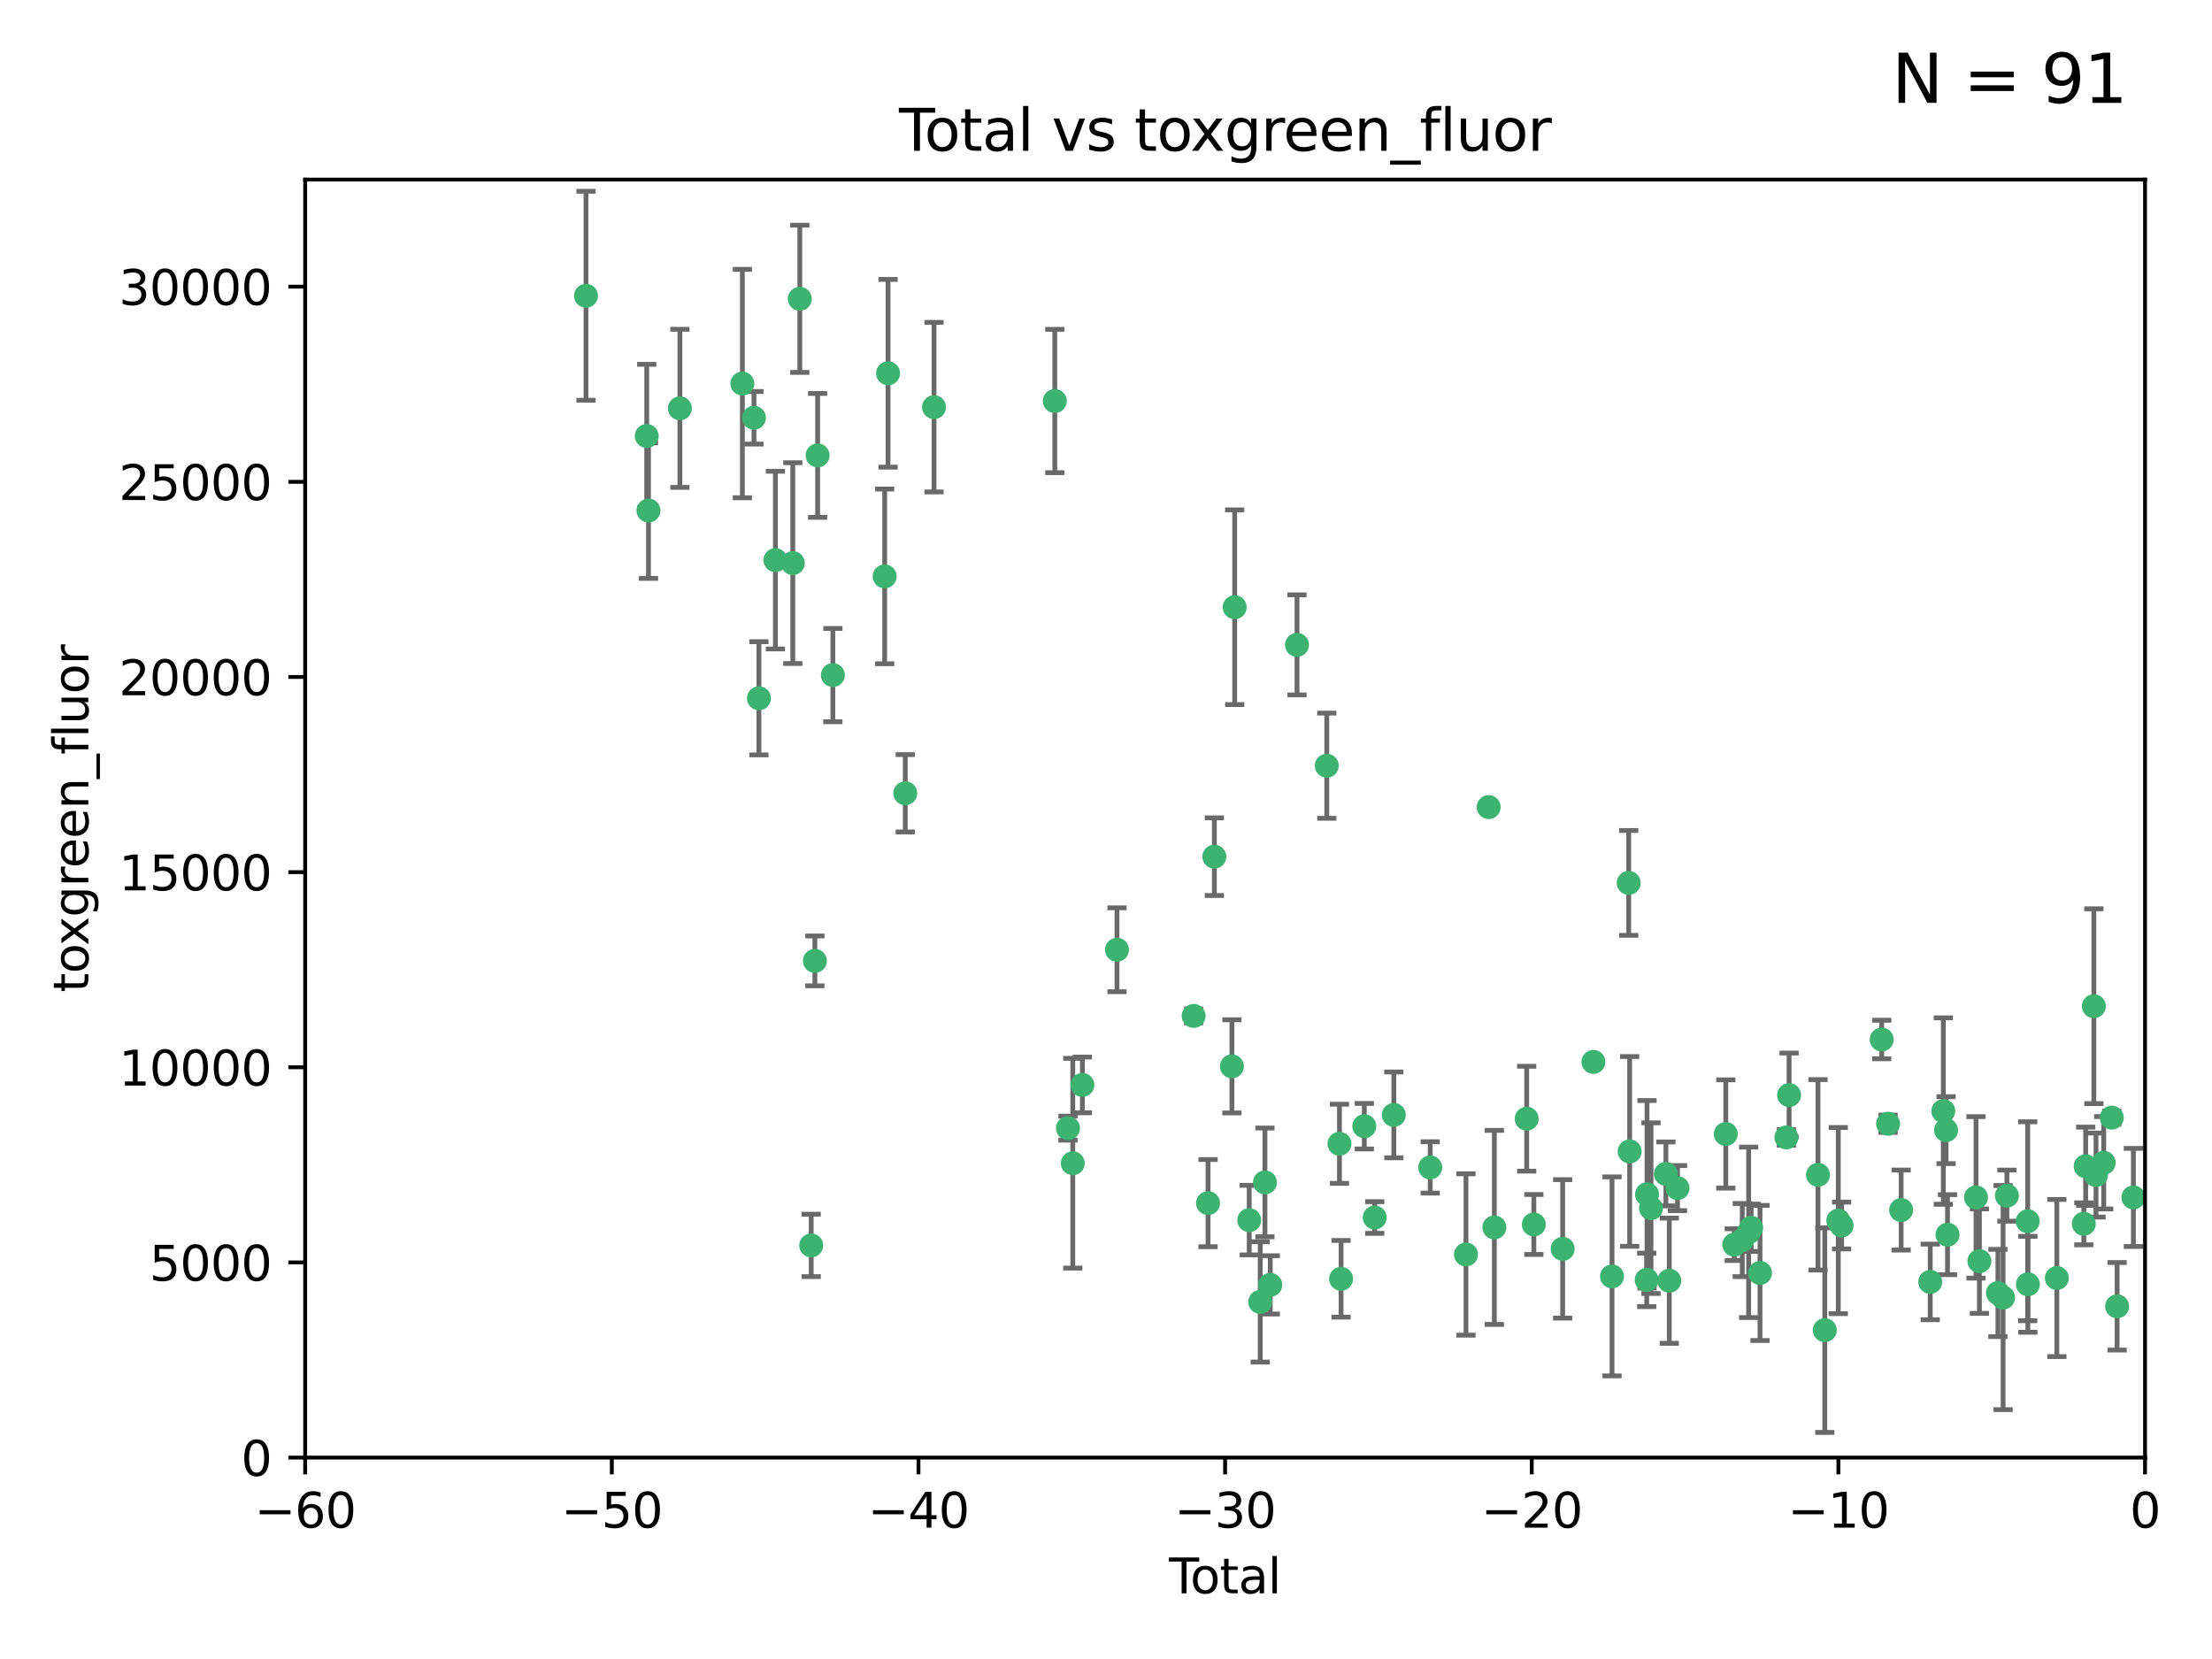 <?xml version="1.0" encoding="utf-8" standalone="no"?>
<!DOCTYPE svg PUBLIC "-//W3C//DTD SVG 1.1//EN"
  "http://www.w3.org/Graphics/SVG/1.1/DTD/svg11.dtd">
<svg xmlns:xlink="http://www.w3.org/1999/xlink" width="460.8pt" height="345.6pt" viewBox="0 0 460.8 345.6" xmlns="http://www.w3.org/2000/svg" version="1.1">
 <defs>
  <style type="text/css">*{stroke-linejoin: round; stroke-linecap: butt}</style>
 </defs>
 <g id="figure_1">
  <g id="patch_1">
   <path d="M 0 345.6 
L 460.8 345.6 
L 460.8 0 
L 0 0 
z
" style="fill: #ffffff"/>
  </g>
  <g id="axes_1">
   <g id="patch_2">
    <path d="M 63.571 303.64 
L 446.85 303.64 
L 446.85 37.411 
L 63.571 37.411 
z
" style="fill: #ffffff"/>
   </g>
   <g id="PathCollection_1">
    <defs>
     <path id="m7f96180db6" d="M 0 1.118 
C 0.297 1.118 0.581 1 0.791 0.791 
C 1 0.581 1.118 0.297 1.118 0 
C 1.118 -0.297 1 -0.581 0.791 -0.791 
C 0.581 -1 0.297 -1.118 0 -1.118 
C -0.297 -1.118 -0.581 -1 -0.791 -0.791 
C -1 -0.581 -1.118 -0.297 -1.118 0 
C -1.118 0.297 -1 0.581 -0.791 0.791 
C -0.581 1 -0.297 1.118 0 1.118 
z
" style="stroke: #3cb371"/>
    </defs>
    <g clip-path="url(#p65ef0785b4)">
     <use xlink:href="#m7f96180db6" x="122.075" y="61.614" style="fill: #3cb371; stroke: #3cb371"/>
     <use xlink:href="#m7f96180db6" x="134.722" y="90.829" style="fill: #3cb371; stroke: #3cb371"/>
     <use xlink:href="#m7f96180db6" x="135.093" y="106.358" style="fill: #3cb371; stroke: #3cb371"/>
     <use xlink:href="#m7f96180db6" x="141.633" y="85.062" style="fill: #3cb371; stroke: #3cb371"/>
     <use xlink:href="#m7f96180db6" x="154.646" y="79.9" style="fill: #3cb371; stroke: #3cb371"/>
     <use xlink:href="#m7f96180db6" x="157.063" y="87.031" style="fill: #3cb371; stroke: #3cb371"/>
     <use xlink:href="#m7f96180db6" x="158.1" y="145.468" style="fill: #3cb371; stroke: #3cb371"/>
     <use xlink:href="#m7f96180db6" x="161.532" y="116.682" style="fill: #3cb371; stroke: #3cb371"/>
     <use xlink:href="#m7f96180db6" x="165.156" y="117.306" style="fill: #3cb371; stroke: #3cb371"/>
     <use xlink:href="#m7f96180db6" x="166.614" y="62.244" style="fill: #3cb371; stroke: #3cb371"/>
     <use xlink:href="#m7f96180db6" x="168.991" y="259.442" style="fill: #3cb371; stroke: #3cb371"/>
     <use xlink:href="#m7f96180db6" x="169.757" y="200.168" style="fill: #3cb371; stroke: #3cb371"/>
     <use xlink:href="#m7f96180db6" x="170.325" y="94.872" style="fill: #3cb371; stroke: #3cb371"/>
     <use xlink:href="#m7f96180db6" x="173.5" y="140.634" style="fill: #3cb371; stroke: #3cb371"/>
     <use xlink:href="#m7f96180db6" x="184.294" y="120.071" style="fill: #3cb371; stroke: #3cb371"/>
     <use xlink:href="#m7f96180db6" x="185" y="77.763" style="fill: #3cb371; stroke: #3cb371"/>
     <use xlink:href="#m7f96180db6" x="188.583" y="165.251" style="fill: #3cb371; stroke: #3cb371"/>
     <use xlink:href="#m7f96180db6" x="194.574" y="84.817" style="fill: #3cb371; stroke: #3cb371"/>
     <use xlink:href="#m7f96180db6" x="219.736" y="83.54" style="fill: #3cb371; stroke: #3cb371"/>
     <use xlink:href="#m7f96180db6" x="222.475" y="235.012" style="fill: #3cb371; stroke: #3cb371"/>
     <use xlink:href="#m7f96180db6" x="223.48" y="242.324" style="fill: #3cb371; stroke: #3cb371"/>
     <use xlink:href="#m7f96180db6" x="225.479" y="226.007" style="fill: #3cb371; stroke: #3cb371"/>
     <use xlink:href="#m7f96180db6" x="232.69" y="197.854" style="fill: #3cb371; stroke: #3cb371"/>
     <use xlink:href="#m7f96180db6" x="248.655" y="211.632" style="fill: #3cb371; stroke: #3cb371"/>
     <use xlink:href="#m7f96180db6" x="251.658" y="250.635" style="fill: #3cb371; stroke: #3cb371"/>
     <use xlink:href="#m7f96180db6" x="252.974" y="178.461" style="fill: #3cb371; stroke: #3cb371"/>
     <use xlink:href="#m7f96180db6" x="256.629" y="222.137" style="fill: #3cb371; stroke: #3cb371"/>
     <use xlink:href="#m7f96180db6" x="257.207" y="126.494" style="fill: #3cb371; stroke: #3cb371"/>
     <use xlink:href="#m7f96180db6" x="260.237" y="254.176" style="fill: #3cb371; stroke: #3cb371"/>
     <use xlink:href="#m7f96180db6" x="262.527" y="271.21" style="fill: #3cb371; stroke: #3cb371"/>
     <use xlink:href="#m7f96180db6" x="263.509" y="246.318" style="fill: #3cb371; stroke: #3cb371"/>
     <use xlink:href="#m7f96180db6" x="264.621" y="267.658" style="fill: #3cb371; stroke: #3cb371"/>
     <use xlink:href="#m7f96180db6" x="270.19" y="134.337" style="fill: #3cb371; stroke: #3cb371"/>
     <use xlink:href="#m7f96180db6" x="276.393" y="159.514" style="fill: #3cb371; stroke: #3cb371"/>
     <use xlink:href="#m7f96180db6" x="279.035" y="238.271" style="fill: #3cb371; stroke: #3cb371"/>
     <use xlink:href="#m7f96180db6" x="279.372" y="266.399" style="fill: #3cb371; stroke: #3cb371"/>
     <use xlink:href="#m7f96180db6" x="284.209" y="234.61" style="fill: #3cb371; stroke: #3cb371"/>
     <use xlink:href="#m7f96180db6" x="286.384" y="253.631" style="fill: #3cb371; stroke: #3cb371"/>
     <use xlink:href="#m7f96180db6" x="290.359" y="232.256" style="fill: #3cb371; stroke: #3cb371"/>
     <use xlink:href="#m7f96180db6" x="297.94" y="243.195" style="fill: #3cb371; stroke: #3cb371"/>
     <use xlink:href="#m7f96180db6" x="305.391" y="261.328" style="fill: #3cb371; stroke: #3cb371"/>
     <use xlink:href="#m7f96180db6" x="310.117" y="168.134" style="fill: #3cb371; stroke: #3cb371"/>
     <use xlink:href="#m7f96180db6" x="311.3" y="255.69" style="fill: #3cb371; stroke: #3cb371"/>
     <use xlink:href="#m7f96180db6" x="318.036" y="233.047" style="fill: #3cb371; stroke: #3cb371"/>
     <use xlink:href="#m7f96180db6" x="319.527" y="255.08" style="fill: #3cb371; stroke: #3cb371"/>
     <use xlink:href="#m7f96180db6" x="325.532" y="260.159" style="fill: #3cb371; stroke: #3cb371"/>
     <use xlink:href="#m7f96180db6" x="331.936" y="221.217" style="fill: #3cb371; stroke: #3cb371"/>
     <use xlink:href="#m7f96180db6" x="335.814" y="265.894" style="fill: #3cb371; stroke: #3cb371"/>
     <use xlink:href="#m7f96180db6" x="339.29" y="183.926" style="fill: #3cb371; stroke: #3cb371"/>
     <use xlink:href="#m7f96180db6" x="339.487" y="239.862" style="fill: #3cb371; stroke: #3cb371"/>
     <use xlink:href="#m7f96180db6" x="343.038" y="266.625" style="fill: #3cb371; stroke: #3cb371"/>
     <use xlink:href="#m7f96180db6" x="343.102" y="248.797" style="fill: #3cb371; stroke: #3cb371"/>
     <use xlink:href="#m7f96180db6" x="343.931" y="251.686" style="fill: #3cb371; stroke: #3cb371"/>
     <use xlink:href="#m7f96180db6" x="347.037" y="244.545" style="fill: #3cb371; stroke: #3cb371"/>
     <use xlink:href="#m7f96180db6" x="347.742" y="266.793" style="fill: #3cb371; stroke: #3cb371"/>
     <use xlink:href="#m7f96180db6" x="349.456" y="247.505" style="fill: #3cb371; stroke: #3cb371"/>
     <use xlink:href="#m7f96180db6" x="359.516" y="236.229" style="fill: #3cb371; stroke: #3cb371"/>
     <use xlink:href="#m7f96180db6" x="361.283" y="259.283" style="fill: #3cb371; stroke: #3cb371"/>
     <use xlink:href="#m7f96180db6" x="362.948" y="258.329" style="fill: #3cb371; stroke: #3cb371"/>
     <use xlink:href="#m7f96180db6" x="364.272" y="256.714" style="fill: #3cb371; stroke: #3cb371"/>
     <use xlink:href="#m7f96180db6" x="364.803" y="255.773" style="fill: #3cb371; stroke: #3cb371"/>
     <use xlink:href="#m7f96180db6" x="366.641" y="265.178" style="fill: #3cb371; stroke: #3cb371"/>
     <use xlink:href="#m7f96180db6" x="372.144" y="236.943" style="fill: #3cb371; stroke: #3cb371"/>
     <use xlink:href="#m7f96180db6" x="372.7" y="228.123" style="fill: #3cb371; stroke: #3cb371"/>
     <use xlink:href="#m7f96180db6" x="378.726" y="244.739" style="fill: #3cb371; stroke: #3cb371"/>
     <use xlink:href="#m7f96180db6" x="380.137" y="277.098" style="fill: #3cb371; stroke: #3cb371"/>
     <use xlink:href="#m7f96180db6" x="382.948" y="254.269" style="fill: #3cb371; stroke: #3cb371"/>
     <use xlink:href="#m7f96180db6" x="383.643" y="255.298" style="fill: #3cb371; stroke: #3cb371"/>
     <use xlink:href="#m7f96180db6" x="391.995" y="216.55" style="fill: #3cb371; stroke: #3cb371"/>
     <use xlink:href="#m7f96180db6" x="393.325" y="234.099" style="fill: #3cb371; stroke: #3cb371"/>
     <use xlink:href="#m7f96180db6" x="396.044" y="252.073" style="fill: #3cb371; stroke: #3cb371"/>
     <use xlink:href="#m7f96180db6" x="402.103" y="267.05" style="fill: #3cb371; stroke: #3cb371"/>
     <use xlink:href="#m7f96180db6" x="404.828" y="231.454" style="fill: #3cb371; stroke: #3cb371"/>
     <use xlink:href="#m7f96180db6" x="405.4" y="235.431" style="fill: #3cb371; stroke: #3cb371"/>
     <use xlink:href="#m7f96180db6" x="405.704" y="257.206" style="fill: #3cb371; stroke: #3cb371"/>
     <use xlink:href="#m7f96180db6" x="411.637" y="249.438" style="fill: #3cb371; stroke: #3cb371"/>
     <use xlink:href="#m7f96180db6" x="412.347" y="262.719" style="fill: #3cb371; stroke: #3cb371"/>
     <use xlink:href="#m7f96180db6" x="416.205" y="269.353" style="fill: #3cb371; stroke: #3cb371"/>
     <use xlink:href="#m7f96180db6" x="417.282" y="270.307" style="fill: #3cb371; stroke: #3cb371"/>
     <use xlink:href="#m7f96180db6" x="418.073" y="249.072" style="fill: #3cb371; stroke: #3cb371"/>
     <use xlink:href="#m7f96180db6" x="422.412" y="254.408" style="fill: #3cb371; stroke: #3cb371"/>
     <use xlink:href="#m7f96180db6" x="422.445" y="267.541" style="fill: #3cb371; stroke: #3cb371"/>
     <use xlink:href="#m7f96180db6" x="428.481" y="266.237" style="fill: #3cb371; stroke: #3cb371"/>
     <use xlink:href="#m7f96180db6" x="434.097" y="254.943" style="fill: #3cb371; stroke: #3cb371"/>
     <use xlink:href="#m7f96180db6" x="434.484" y="242.954" style="fill: #3cb371; stroke: #3cb371"/>
     <use xlink:href="#m7f96180db6" x="436.193" y="209.613" style="fill: #3cb371; stroke: #3cb371"/>
     <use xlink:href="#m7f96180db6" x="436.637" y="244.789" style="fill: #3cb371; stroke: #3cb371"/>
     <use xlink:href="#m7f96180db6" x="438.245" y="242.227" style="fill: #3cb371; stroke: #3cb371"/>
     <use xlink:href="#m7f96180db6" x="439.928" y="232.825" style="fill: #3cb371; stroke: #3cb371"/>
     <use xlink:href="#m7f96180db6" x="441.035" y="272.126" style="fill: #3cb371; stroke: #3cb371"/>
     <use xlink:href="#m7f96180db6" x="444.423" y="249.444" style="fill: #3cb371; stroke: #3cb371"/>
    </g>
   </g>
   <g id="matplotlib.axis_1">
    <g id="xtick_1">
     <g id="line2d_1">
      <defs>
       <path id="m5c9fd1bb11" d="M 0 0 
L 0 3.5 
" style="stroke: #000000; stroke-width: 0.8"/>
      </defs>
      <g>
       <use xlink:href="#m5c9fd1bb11" x="63.571" y="303.64" style="stroke: #000000; stroke-width: 0.8"/>
      </g>
     </g>
     <g id="text_1">
      <!-- −60 -->
      <g transform="translate(53.019 318.238)scale(0.1 -0.1)">
       <defs>
        <path id="DejaVuSans-2212" d="M 678 2272 
L 4684 2272 
L 4684 1741 
L 678 1741 
L 678 2272 
z
" transform="scale(0.016)"/>
        <path id="DejaVuSans-36" d="M 2113 2584 
Q 1688 2584 1439 2293 
Q 1191 2003 1191 1497 
Q 1191 994 1439 701 
Q 1688 409 2113 409 
Q 2538 409 2786 701 
Q 3034 994 3034 1497 
Q 3034 2003 2786 2293 
Q 2538 2584 2113 2584 
z
M 3366 4563 
L 3366 3988 
Q 3128 4100 2886 4159 
Q 2644 4219 2406 4219 
Q 1781 4219 1451 3797 
Q 1122 3375 1075 2522 
Q 1259 2794 1537 2939 
Q 1816 3084 2150 3084 
Q 2853 3084 3261 2657 
Q 3669 2231 3669 1497 
Q 3669 778 3244 343 
Q 2819 -91 2113 -91 
Q 1303 -91 875 529 
Q 447 1150 447 2328 
Q 447 3434 972 4092 
Q 1497 4750 2381 4750 
Q 2619 4750 2861 4703 
Q 3103 4656 3366 4563 
z
" transform="scale(0.016)"/>
        <path id="DejaVuSans-30" d="M 2034 4250 
Q 1547 4250 1301 3770 
Q 1056 3291 1056 2328 
Q 1056 1369 1301 889 
Q 1547 409 2034 409 
Q 2525 409 2770 889 
Q 3016 1369 3016 2328 
Q 3016 3291 2770 3770 
Q 2525 4250 2034 4250 
z
M 2034 4750 
Q 2819 4750 3233 4129 
Q 3647 3509 3647 2328 
Q 3647 1150 3233 529 
Q 2819 -91 2034 -91 
Q 1250 -91 836 529 
Q 422 1150 422 2328 
Q 422 3509 836 4129 
Q 1250 4750 2034 4750 
z
" transform="scale(0.016)"/>
       </defs>
       <use xlink:href="#DejaVuSans-2212"/>
       <use xlink:href="#DejaVuSans-36" x="83.789"/>
       <use xlink:href="#DejaVuSans-30" x="147.412"/>
      </g>
     </g>
    </g>
    <g id="xtick_2">
     <g id="line2d_2">
      <g>
       <use xlink:href="#m5c9fd1bb11" x="127.451" y="303.64" style="stroke: #000000; stroke-width: 0.8"/>
      </g>
     </g>
     <g id="text_2">
      <!-- −50 -->
      <g transform="translate(116.899 318.238)scale(0.1 -0.1)">
       <defs>
        <path id="DejaVuSans-35" d="M 691 4666 
L 3169 4666 
L 3169 4134 
L 1269 4134 
L 1269 2991 
Q 1406 3038 1543 3061 
Q 1681 3084 1819 3084 
Q 2600 3084 3056 2656 
Q 3513 2228 3513 1497 
Q 3513 744 3044 326 
Q 2575 -91 1722 -91 
Q 1428 -91 1123 -41 
Q 819 9 494 109 
L 494 744 
Q 775 591 1075 516 
Q 1375 441 1709 441 
Q 2250 441 2565 725 
Q 2881 1009 2881 1497 
Q 2881 1984 2565 2268 
Q 2250 2553 1709 2553 
Q 1456 2553 1204 2497 
Q 953 2441 691 2322 
L 691 4666 
z
" transform="scale(0.016)"/>
       </defs>
       <use xlink:href="#DejaVuSans-2212"/>
       <use xlink:href="#DejaVuSans-35" x="83.789"/>
       <use xlink:href="#DejaVuSans-30" x="147.412"/>
      </g>
     </g>
    </g>
    <g id="xtick_3">
     <g id="line2d_3">
      <g>
       <use xlink:href="#m5c9fd1bb11" x="191.331" y="303.64" style="stroke: #000000; stroke-width: 0.8"/>
      </g>
     </g>
     <g id="text_3">
      <!-- −40 -->
      <g transform="translate(180.778 318.238)scale(0.1 -0.1)">
       <defs>
        <path id="DejaVuSans-34" d="M 2419 4116 
L 825 1625 
L 2419 1625 
L 2419 4116 
z
M 2253 4666 
L 3047 4666 
L 3047 1625 
L 3713 1625 
L 3713 1100 
L 3047 1100 
L 3047 0 
L 2419 0 
L 2419 1100 
L 313 1100 
L 313 1709 
L 2253 4666 
z
" transform="scale(0.016)"/>
       </defs>
       <use xlink:href="#DejaVuSans-2212"/>
       <use xlink:href="#DejaVuSans-34" x="83.789"/>
       <use xlink:href="#DejaVuSans-30" x="147.412"/>
      </g>
     </g>
    </g>
    <g id="xtick_4">
     <g id="line2d_4">
      <g>
       <use xlink:href="#m5c9fd1bb11" x="255.211" y="303.64" style="stroke: #000000; stroke-width: 0.8"/>
      </g>
     </g>
     <g id="text_4">
      <!-- −30 -->
      <g transform="translate(244.658 318.238)scale(0.1 -0.1)">
       <defs>
        <path id="DejaVuSans-33" d="M 2597 2516 
Q 3050 2419 3304 2112 
Q 3559 1806 3559 1356 
Q 3559 666 3084 287 
Q 2609 -91 1734 -91 
Q 1441 -91 1130 -33 
Q 819 25 488 141 
L 488 750 
Q 750 597 1062 519 
Q 1375 441 1716 441 
Q 2309 441 2620 675 
Q 2931 909 2931 1356 
Q 2931 1769 2642 2001 
Q 2353 2234 1838 2234 
L 1294 2234 
L 1294 2753 
L 1863 2753 
Q 2328 2753 2575 2939 
Q 2822 3125 2822 3475 
Q 2822 3834 2567 4026 
Q 2313 4219 1838 4219 
Q 1578 4219 1281 4162 
Q 984 4106 628 3988 
L 628 4550 
Q 988 4650 1302 4700 
Q 1616 4750 1894 4750 
Q 2613 4750 3031 4423 
Q 3450 4097 3450 3541 
Q 3450 3153 3228 2886 
Q 3006 2619 2597 2516 
z
" transform="scale(0.016)"/>
       </defs>
       <use xlink:href="#DejaVuSans-2212"/>
       <use xlink:href="#DejaVuSans-33" x="83.789"/>
       <use xlink:href="#DejaVuSans-30" x="147.412"/>
      </g>
     </g>
    </g>
    <g id="xtick_5">
     <g id="line2d_5">
      <g>
       <use xlink:href="#m5c9fd1bb11" x="319.09" y="303.64" style="stroke: #000000; stroke-width: 0.8"/>
      </g>
     </g>
     <g id="text_5">
      <!-- −20 -->
      <g transform="translate(308.538 318.238)scale(0.1 -0.1)">
       <defs>
        <path id="DejaVuSans-32" d="M 1228 531 
L 3431 531 
L 3431 0 
L 469 0 
L 469 531 
Q 828 903 1448 1529 
Q 2069 2156 2228 2338 
Q 2531 2678 2651 2914 
Q 2772 3150 2772 3378 
Q 2772 3750 2511 3984 
Q 2250 4219 1831 4219 
Q 1534 4219 1204 4116 
Q 875 4013 500 3803 
L 500 4441 
Q 881 4594 1212 4672 
Q 1544 4750 1819 4750 
Q 2544 4750 2975 4387 
Q 3406 4025 3406 3419 
Q 3406 3131 3298 2873 
Q 3191 2616 2906 2266 
Q 2828 2175 2409 1742 
Q 1991 1309 1228 531 
z
" transform="scale(0.016)"/>
       </defs>
       <use xlink:href="#DejaVuSans-2212"/>
       <use xlink:href="#DejaVuSans-32" x="83.789"/>
       <use xlink:href="#DejaVuSans-30" x="147.412"/>
      </g>
     </g>
    </g>
    <g id="xtick_6">
     <g id="line2d_6">
      <g>
       <use xlink:href="#m5c9fd1bb11" x="382.97" y="303.64" style="stroke: #000000; stroke-width: 0.8"/>
      </g>
     </g>
     <g id="text_6">
      <!-- −10 -->
      <g transform="translate(372.418 318.238)scale(0.1 -0.1)">
       <defs>
        <path id="DejaVuSans-31" d="M 794 531 
L 1825 531 
L 1825 4091 
L 703 3866 
L 703 4441 
L 1819 4666 
L 2450 4666 
L 2450 531 
L 3481 531 
L 3481 0 
L 794 0 
L 794 531 
z
" transform="scale(0.016)"/>
       </defs>
       <use xlink:href="#DejaVuSans-2212"/>
       <use xlink:href="#DejaVuSans-31" x="83.789"/>
       <use xlink:href="#DejaVuSans-30" x="147.412"/>
      </g>
     </g>
    </g>
    <g id="xtick_7">
     <g id="line2d_7">
      <g>
       <use xlink:href="#m5c9fd1bb11" x="446.85" y="303.64" style="stroke: #000000; stroke-width: 0.8"/>
      </g>
     </g>
     <g id="text_7">
      <!-- 0 -->
      <g transform="translate(443.669 318.238)scale(0.1 -0.1)">
       <use xlink:href="#DejaVuSans-30"/>
      </g>
     </g>
    </g>
    <g id="text_8">
     <!-- Total -->
     <g transform="translate(243.534 331.917)scale(0.1 -0.1)">
      <defs>
       <path id="DejaVuSans-54" d="M -19 4666 
L 3928 4666 
L 3928 4134 
L 2272 4134 
L 2272 0 
L 1638 0 
L 1638 4134 
L -19 4134 
L -19 4666 
z
" transform="scale(0.016)"/>
       <path id="DejaVuSans-6f" d="M 1959 3097 
Q 1497 3097 1228 2736 
Q 959 2375 959 1747 
Q 959 1119 1226 758 
Q 1494 397 1959 397 
Q 2419 397 2687 759 
Q 2956 1122 2956 1747 
Q 2956 2369 2687 2733 
Q 2419 3097 1959 3097 
z
M 1959 3584 
Q 2709 3584 3137 3096 
Q 3566 2609 3566 1747 
Q 3566 888 3137 398 
Q 2709 -91 1959 -91 
Q 1206 -91 779 398 
Q 353 888 353 1747 
Q 353 2609 779 3096 
Q 1206 3584 1959 3584 
z
" transform="scale(0.016)"/>
       <path id="DejaVuSans-74" d="M 1172 4494 
L 1172 3500 
L 2356 3500 
L 2356 3053 
L 1172 3053 
L 1172 1153 
Q 1172 725 1289 603 
Q 1406 481 1766 481 
L 2356 481 
L 2356 0 
L 1766 0 
Q 1100 0 847 248 
Q 594 497 594 1153 
L 594 3053 
L 172 3053 
L 172 3500 
L 594 3500 
L 594 4494 
L 1172 4494 
z
" transform="scale(0.016)"/>
       <path id="DejaVuSans-61" d="M 2194 1759 
Q 1497 1759 1228 1600 
Q 959 1441 959 1056 
Q 959 750 1161 570 
Q 1363 391 1709 391 
Q 2188 391 2477 730 
Q 2766 1069 2766 1631 
L 2766 1759 
L 2194 1759 
z
M 3341 1997 
L 3341 0 
L 2766 0 
L 2766 531 
Q 2569 213 2275 61 
Q 1981 -91 1556 -91 
Q 1019 -91 701 211 
Q 384 513 384 1019 
Q 384 1609 779 1909 
Q 1175 2209 1959 2209 
L 2766 2209 
L 2766 2266 
Q 2766 2663 2505 2880 
Q 2244 3097 1772 3097 
Q 1472 3097 1187 3025 
Q 903 2953 641 2809 
L 641 3341 
Q 956 3463 1253 3523 
Q 1550 3584 1831 3584 
Q 2591 3584 2966 3190 
Q 3341 2797 3341 1997 
z
" transform="scale(0.016)"/>
       <path id="DejaVuSans-6c" d="M 603 4863 
L 1178 4863 
L 1178 0 
L 603 0 
L 603 4863 
z
" transform="scale(0.016)"/>
      </defs>
      <use xlink:href="#DejaVuSans-54"/>
      <use xlink:href="#DejaVuSans-6f" x="44.084"/>
      <use xlink:href="#DejaVuSans-74" x="105.266"/>
      <use xlink:href="#DejaVuSans-61" x="144.475"/>
      <use xlink:href="#DejaVuSans-6c" x="205.754"/>
     </g>
    </g>
   </g>
   <g id="matplotlib.axis_2">
    <g id="ytick_1">
     <g id="line2d_8">
      <defs>
       <path id="mc62c4470f9" d="M 0 0 
L -3.5 0 
" style="stroke: #000000; stroke-width: 0.8"/>
      </defs>
      <g>
       <use xlink:href="#mc62c4470f9" x="63.571" y="303.64" style="stroke: #000000; stroke-width: 0.8"/>
      </g>
     </g>
     <g id="text_9">
      <!-- 0 -->
      <g transform="translate(50.209 307.439)scale(0.1 -0.1)">
       <use xlink:href="#DejaVuSans-30"/>
      </g>
     </g>
    </g>
    <g id="ytick_2">
     <g id="line2d_9">
      <g>
       <use xlink:href="#mc62c4470f9" x="63.571" y="262.986" style="stroke: #000000; stroke-width: 0.8"/>
      </g>
     </g>
     <g id="text_10">
      <!-- 5000 -->
      <g transform="translate(31.121 266.786)scale(0.1 -0.1)">
       <use xlink:href="#DejaVuSans-35"/>
       <use xlink:href="#DejaVuSans-30" x="63.623"/>
       <use xlink:href="#DejaVuSans-30" x="127.246"/>
       <use xlink:href="#DejaVuSans-30" x="190.869"/>
      </g>
     </g>
    </g>
    <g id="ytick_3">
     <g id="line2d_10">
      <g>
       <use xlink:href="#mc62c4470f9" x="63.571" y="222.333" style="stroke: #000000; stroke-width: 0.8"/>
      </g>
     </g>
     <g id="text_11">
      <!-- 10000 -->
      <g transform="translate(24.759 226.132)scale(0.1 -0.1)">
       <use xlink:href="#DejaVuSans-31"/>
       <use xlink:href="#DejaVuSans-30" x="63.623"/>
       <use xlink:href="#DejaVuSans-30" x="127.246"/>
       <use xlink:href="#DejaVuSans-30" x="190.869"/>
       <use xlink:href="#DejaVuSans-30" x="254.492"/>
      </g>
     </g>
    </g>
    <g id="ytick_4">
     <g id="line2d_11">
      <g>
       <use xlink:href="#mc62c4470f9" x="63.571" y="181.679" style="stroke: #000000; stroke-width: 0.8"/>
      </g>
     </g>
     <g id="text_12">
      <!-- 15000 -->
      <g transform="translate(24.759 185.478)scale(0.1 -0.1)">
       <use xlink:href="#DejaVuSans-31"/>
       <use xlink:href="#DejaVuSans-35" x="63.623"/>
       <use xlink:href="#DejaVuSans-30" x="127.246"/>
       <use xlink:href="#DejaVuSans-30" x="190.869"/>
       <use xlink:href="#DejaVuSans-30" x="254.492"/>
      </g>
     </g>
    </g>
    <g id="ytick_5">
     <g id="line2d_12">
      <g>
       <use xlink:href="#mc62c4470f9" x="63.571" y="141.026" style="stroke: #000000; stroke-width: 0.8"/>
      </g>
     </g>
     <g id="text_13">
      <!-- 20000 -->
      <g transform="translate(24.759 144.825)scale(0.1 -0.1)">
       <use xlink:href="#DejaVuSans-32"/>
       <use xlink:href="#DejaVuSans-30" x="63.623"/>
       <use xlink:href="#DejaVuSans-30" x="127.246"/>
       <use xlink:href="#DejaVuSans-30" x="190.869"/>
       <use xlink:href="#DejaVuSans-30" x="254.492"/>
      </g>
     </g>
    </g>
    <g id="ytick_6">
     <g id="line2d_13">
      <g>
       <use xlink:href="#mc62c4470f9" x="63.571" y="100.372" style="stroke: #000000; stroke-width: 0.8"/>
      </g>
     </g>
     <g id="text_14">
      <!-- 25000 -->
      <g transform="translate(24.759 104.171)scale(0.1 -0.1)">
       <use xlink:href="#DejaVuSans-32"/>
       <use xlink:href="#DejaVuSans-35" x="63.623"/>
       <use xlink:href="#DejaVuSans-30" x="127.246"/>
       <use xlink:href="#DejaVuSans-30" x="190.869"/>
       <use xlink:href="#DejaVuSans-30" x="254.492"/>
      </g>
     </g>
    </g>
    <g id="ytick_7">
     <g id="line2d_14">
      <g>
       <use xlink:href="#mc62c4470f9" x="63.571" y="59.718" style="stroke: #000000; stroke-width: 0.8"/>
      </g>
     </g>
     <g id="text_15">
      <!-- 30000 -->
      <g transform="translate(24.759 63.518)scale(0.1 -0.1)">
       <use xlink:href="#DejaVuSans-33"/>
       <use xlink:href="#DejaVuSans-30" x="63.623"/>
       <use xlink:href="#DejaVuSans-30" x="127.246"/>
       <use xlink:href="#DejaVuSans-30" x="190.869"/>
       <use xlink:href="#DejaVuSans-30" x="254.492"/>
      </g>
     </g>
    </g>
    <g id="text_16">
     <!-- toxgreen_fluor -->
     <g transform="translate(18.401 206.72)rotate(-90)scale(0.1 -0.1)">
      <defs>
       <path id="DejaVuSans-78" d="M 3513 3500 
L 2247 1797 
L 3578 0 
L 2900 0 
L 1881 1375 
L 863 0 
L 184 0 
L 1544 1831 
L 300 3500 
L 978 3500 
L 1906 2253 
L 2834 3500 
L 3513 3500 
z
" transform="scale(0.016)"/>
       <path id="DejaVuSans-67" d="M 2906 1791 
Q 2906 2416 2648 2759 
Q 2391 3103 1925 3103 
Q 1463 3103 1205 2759 
Q 947 2416 947 1791 
Q 947 1169 1205 825 
Q 1463 481 1925 481 
Q 2391 481 2648 825 
Q 2906 1169 2906 1791 
z
M 3481 434 
Q 3481 -459 3084 -895 
Q 2688 -1331 1869 -1331 
Q 1566 -1331 1297 -1286 
Q 1028 -1241 775 -1147 
L 775 -588 
Q 1028 -725 1275 -790 
Q 1522 -856 1778 -856 
Q 2344 -856 2625 -561 
Q 2906 -266 2906 331 
L 2906 616 
Q 2728 306 2450 153 
Q 2172 0 1784 0 
Q 1141 0 747 490 
Q 353 981 353 1791 
Q 353 2603 747 3093 
Q 1141 3584 1784 3584 
Q 2172 3584 2450 3431 
Q 2728 3278 2906 2969 
L 2906 3500 
L 3481 3500 
L 3481 434 
z
" transform="scale(0.016)"/>
       <path id="DejaVuSans-72" d="M 2631 2963 
Q 2534 3019 2420 3045 
Q 2306 3072 2169 3072 
Q 1681 3072 1420 2755 
Q 1159 2438 1159 1844 
L 1159 0 
L 581 0 
L 581 3500 
L 1159 3500 
L 1159 2956 
Q 1341 3275 1631 3429 
Q 1922 3584 2338 3584 
Q 2397 3584 2469 3576 
Q 2541 3569 2628 3553 
L 2631 2963 
z
" transform="scale(0.016)"/>
       <path id="DejaVuSans-65" d="M 3597 1894 
L 3597 1613 
L 953 1613 
Q 991 1019 1311 708 
Q 1631 397 2203 397 
Q 2534 397 2845 478 
Q 3156 559 3463 722 
L 3463 178 
Q 3153 47 2828 -22 
Q 2503 -91 2169 -91 
Q 1331 -91 842 396 
Q 353 884 353 1716 
Q 353 2575 817 3079 
Q 1281 3584 2069 3584 
Q 2775 3584 3186 3129 
Q 3597 2675 3597 1894 
z
M 3022 2063 
Q 3016 2534 2758 2815 
Q 2500 3097 2075 3097 
Q 1594 3097 1305 2825 
Q 1016 2553 972 2059 
L 3022 2063 
z
" transform="scale(0.016)"/>
       <path id="DejaVuSans-6e" d="M 3513 2113 
L 3513 0 
L 2938 0 
L 2938 2094 
Q 2938 2591 2744 2837 
Q 2550 3084 2163 3084 
Q 1697 3084 1428 2787 
Q 1159 2491 1159 1978 
L 1159 0 
L 581 0 
L 581 3500 
L 1159 3500 
L 1159 2956 
Q 1366 3272 1645 3428 
Q 1925 3584 2291 3584 
Q 2894 3584 3203 3211 
Q 3513 2838 3513 2113 
z
" transform="scale(0.016)"/>
       <path id="DejaVuSans-5f" d="M 3263 -1063 
L 3263 -1509 
L -63 -1509 
L -63 -1063 
L 3263 -1063 
z
" transform="scale(0.016)"/>
       <path id="DejaVuSans-66" d="M 2375 4863 
L 2375 4384 
L 1825 4384 
Q 1516 4384 1395 4259 
Q 1275 4134 1275 3809 
L 1275 3500 
L 2222 3500 
L 2222 3053 
L 1275 3053 
L 1275 0 
L 697 0 
L 697 3053 
L 147 3053 
L 147 3500 
L 697 3500 
L 697 3744 
Q 697 4328 969 4595 
Q 1241 4863 1831 4863 
L 2375 4863 
z
" transform="scale(0.016)"/>
       <path id="DejaVuSans-75" d="M 544 1381 
L 544 3500 
L 1119 3500 
L 1119 1403 
Q 1119 906 1312 657 
Q 1506 409 1894 409 
Q 2359 409 2629 706 
Q 2900 1003 2900 1516 
L 2900 3500 
L 3475 3500 
L 3475 0 
L 2900 0 
L 2900 538 
Q 2691 219 2414 64 
Q 2138 -91 1772 -91 
Q 1169 -91 856 284 
Q 544 659 544 1381 
z
M 1991 3584 
L 1991 3584 
z
" transform="scale(0.016)"/>
      </defs>
      <use xlink:href="#DejaVuSans-74"/>
      <use xlink:href="#DejaVuSans-6f" x="39.209"/>
      <use xlink:href="#DejaVuSans-78" x="97.266"/>
      <use xlink:href="#DejaVuSans-67" x="156.445"/>
      <use xlink:href="#DejaVuSans-72" x="219.922"/>
      <use xlink:href="#DejaVuSans-65" x="258.785"/>
      <use xlink:href="#DejaVuSans-65" x="320.309"/>
      <use xlink:href="#DejaVuSans-6e" x="381.832"/>
      <use xlink:href="#DejaVuSans-5f" x="445.211"/>
      <use xlink:href="#DejaVuSans-66" x="495.211"/>
      <use xlink:href="#DejaVuSans-6c" x="530.416"/>
      <use xlink:href="#DejaVuSans-75" x="558.199"/>
      <use xlink:href="#DejaVuSans-6f" x="621.578"/>
      <use xlink:href="#DejaVuSans-72" x="682.76"/>
     </g>
    </g>
   </g>
   <g id="LineCollection_1">
    <path d="M 122.075 83.38 
L 122.075 39.848 
" clip-path="url(#p65ef0785b4)" style="fill: none; stroke: #696969"/>
    <path d="M 134.722 105.759 
L 134.722 75.9 
" clip-path="url(#p65ef0785b4)" style="fill: none; stroke: #696969"/>
    <path d="M 135.093 120.489 
L 135.093 92.227 
" clip-path="url(#p65ef0785b4)" style="fill: none; stroke: #696969"/>
    <path d="M 141.633 101.528 
L 141.633 68.595 
" clip-path="url(#p65ef0785b4)" style="fill: none; stroke: #696969"/>
    <path d="M 154.646 103.698 
L 154.646 56.102 
" clip-path="url(#p65ef0785b4)" style="fill: none; stroke: #696969"/>
    <path d="M 157.063 92.506 
L 157.063 81.557 
" clip-path="url(#p65ef0785b4)" style="fill: none; stroke: #696969"/>
    <path d="M 158.1 157.254 
L 158.1 133.683 
" clip-path="url(#p65ef0785b4)" style="fill: none; stroke: #696969"/>
    <path d="M 161.532 135.19 
L 161.532 98.175 
" clip-path="url(#p65ef0785b4)" style="fill: none; stroke: #696969"/>
    <path d="M 165.156 138.218 
L 165.156 96.393 
" clip-path="url(#p65ef0785b4)" style="fill: none; stroke: #696969"/>
    <path d="M 166.614 77.579 
L 166.614 46.91 
" clip-path="url(#p65ef0785b4)" style="fill: none; stroke: #696969"/>
    <path d="M 168.991 265.941 
L 168.991 252.944 
" clip-path="url(#p65ef0785b4)" style="fill: none; stroke: #696969"/>
    <path d="M 169.757 205.359 
L 169.757 194.977 
" clip-path="url(#p65ef0785b4)" style="fill: none; stroke: #696969"/>
    <path d="M 170.325 107.775 
L 170.325 81.969 
" clip-path="url(#p65ef0785b4)" style="fill: none; stroke: #696969"/>
    <path d="M 173.5 150.349 
L 173.5 130.92 
" clip-path="url(#p65ef0785b4)" style="fill: none; stroke: #696969"/>
    <path d="M 184.294 138.271 
L 184.294 101.87 
" clip-path="url(#p65ef0785b4)" style="fill: none; stroke: #696969"/>
    <path d="M 185 97.317 
L 185 58.209 
" clip-path="url(#p65ef0785b4)" style="fill: none; stroke: #696969"/>
    <path d="M 188.583 173.31 
L 188.583 157.193 
" clip-path="url(#p65ef0785b4)" style="fill: none; stroke: #696969"/>
    <path d="M 194.574 102.476 
L 194.574 67.157 
" clip-path="url(#p65ef0785b4)" style="fill: none; stroke: #696969"/>
    <path d="M 219.736 98.468 
L 219.736 68.613 
" clip-path="url(#p65ef0785b4)" style="fill: none; stroke: #696969"/>
    <path d="M 222.475 237.516 
L 222.475 232.507 
" clip-path="url(#p65ef0785b4)" style="fill: none; stroke: #696969"/>
    <path d="M 223.48 264.166 
L 223.48 220.481 
" clip-path="url(#p65ef0785b4)" style="fill: none; stroke: #696969"/>
    <path d="M 225.479 231.811 
L 225.479 220.203 
" clip-path="url(#p65ef0785b4)" style="fill: none; stroke: #696969"/>
    <path d="M 232.69 206.59 
L 232.69 189.118 
" clip-path="url(#p65ef0785b4)" style="fill: none; stroke: #696969"/>
    <path d="M 248.655 213.084 
L 248.655 210.18 
" clip-path="url(#p65ef0785b4)" style="fill: none; stroke: #696969"/>
    <path d="M 251.658 259.717 
L 251.658 241.553 
" clip-path="url(#p65ef0785b4)" style="fill: none; stroke: #696969"/>
    <path d="M 252.974 186.549 
L 252.974 170.372 
" clip-path="url(#p65ef0785b4)" style="fill: none; stroke: #696969"/>
    <path d="M 256.629 231.84 
L 256.629 212.434 
" clip-path="url(#p65ef0785b4)" style="fill: none; stroke: #696969"/>
    <path d="M 257.207 146.774 
L 257.207 106.214 
" clip-path="url(#p65ef0785b4)" style="fill: none; stroke: #696969"/>
    <path d="M 260.237 261.425 
L 260.237 246.927 
" clip-path="url(#p65ef0785b4)" style="fill: none; stroke: #696969"/>
    <path d="M 262.527 283.742 
L 262.527 258.678 
" clip-path="url(#p65ef0785b4)" style="fill: none; stroke: #696969"/>
    <path d="M 263.509 257.644 
L 263.509 234.991 
" clip-path="url(#p65ef0785b4)" style="fill: none; stroke: #696969"/>
    <path d="M 264.621 273.726 
L 264.621 261.589 
" clip-path="url(#p65ef0785b4)" style="fill: none; stroke: #696969"/>
    <path d="M 270.19 144.76 
L 270.19 123.915 
" clip-path="url(#p65ef0785b4)" style="fill: none; stroke: #696969"/>
    <path d="M 276.393 170.467 
L 276.393 148.56 
" clip-path="url(#p65ef0785b4)" style="fill: none; stroke: #696969"/>
    <path d="M 279.035 246.513 
L 279.035 230.028 
" clip-path="url(#p65ef0785b4)" style="fill: none; stroke: #696969"/>
    <path d="M 279.372 274.385 
L 279.372 258.414 
" clip-path="url(#p65ef0785b4)" style="fill: none; stroke: #696969"/>
    <path d="M 284.209 239.354 
L 284.209 229.865 
" clip-path="url(#p65ef0785b4)" style="fill: none; stroke: #696969"/>
    <path d="M 286.384 256.93 
L 286.384 250.331 
" clip-path="url(#p65ef0785b4)" style="fill: none; stroke: #696969"/>
    <path d="M 290.359 241.194 
L 290.359 223.317 
" clip-path="url(#p65ef0785b4)" style="fill: none; stroke: #696969"/>
    <path d="M 297.94 248.545 
L 297.94 237.845 
" clip-path="url(#p65ef0785b4)" style="fill: none; stroke: #696969"/>
    <path d="M 305.391 278.138 
L 305.391 244.518 
" clip-path="url(#p65ef0785b4)" style="fill: none; stroke: #696969"/>
    <path d="M 310.117 168.892 
L 310.117 167.376 
" clip-path="url(#p65ef0785b4)" style="fill: none; stroke: #696969"/>
    <path d="M 311.3 275.904 
L 311.3 235.477 
" clip-path="url(#p65ef0785b4)" style="fill: none; stroke: #696969"/>
    <path d="M 318.036 243.969 
L 318.036 222.125 
" clip-path="url(#p65ef0785b4)" style="fill: none; stroke: #696969"/>
    <path d="M 319.527 261.323 
L 319.527 248.837 
" clip-path="url(#p65ef0785b4)" style="fill: none; stroke: #696969"/>
    <path d="M 325.532 274.58 
L 325.532 245.738 
" clip-path="url(#p65ef0785b4)" style="fill: none; stroke: #696969"/>
    <path d="M 331.936 222.051 
L 331.936 220.383 
" clip-path="url(#p65ef0785b4)" style="fill: none; stroke: #696969"/>
    <path d="M 335.814 286.62 
L 335.814 245.167 
" clip-path="url(#p65ef0785b4)" style="fill: none; stroke: #696969"/>
    <path d="M 339.29 194.845 
L 339.29 173.007 
" clip-path="url(#p65ef0785b4)" style="fill: none; stroke: #696969"/>
    <path d="M 339.487 259.624 
L 339.487 220.1 
" clip-path="url(#p65ef0785b4)" style="fill: none; stroke: #696969"/>
    <path d="M 343.038 272.192 
L 343.038 261.058 
" clip-path="url(#p65ef0785b4)" style="fill: none; stroke: #696969"/>
    <path d="M 343.102 268.328 
L 343.102 229.266 
" clip-path="url(#p65ef0785b4)" style="fill: none; stroke: #696969"/>
    <path d="M 343.931 269.46 
L 343.931 233.912 
" clip-path="url(#p65ef0785b4)" style="fill: none; stroke: #696969"/>
    <path d="M 347.037 251.202 
L 347.037 237.887 
" clip-path="url(#p65ef0785b4)" style="fill: none; stroke: #696969"/>
    <path d="M 347.742 279.835 
L 347.742 253.752 
" clip-path="url(#p65ef0785b4)" style="fill: none; stroke: #696969"/>
    <path d="M 349.456 252.2 
L 349.456 242.809 
" clip-path="url(#p65ef0785b4)" style="fill: none; stroke: #696969"/>
    <path d="M 359.516 247.506 
L 359.516 224.952 
" clip-path="url(#p65ef0785b4)" style="fill: none; stroke: #696969"/>
    <path d="M 361.283 262.586 
L 361.283 255.981 
" clip-path="url(#p65ef0785b4)" style="fill: none; stroke: #696969"/>
    <path d="M 362.948 265.947 
L 362.948 250.711 
" clip-path="url(#p65ef0785b4)" style="fill: none; stroke: #696969"/>
    <path d="M 364.272 274.47 
L 364.272 238.958 
" clip-path="url(#p65ef0785b4)" style="fill: none; stroke: #696969"/>
    <path d="M 364.803 260.699 
L 364.803 250.847 
" clip-path="url(#p65ef0785b4)" style="fill: none; stroke: #696969"/>
    <path d="M 366.641 279.248 
L 366.641 251.108 
" clip-path="url(#p65ef0785b4)" style="fill: none; stroke: #696969"/>
    <path d="M 372.144 238.573 
L 372.144 235.313 
" clip-path="url(#p65ef0785b4)" style="fill: none; stroke: #696969"/>
    <path d="M 372.7 236.876 
L 372.7 219.369 
" clip-path="url(#p65ef0785b4)" style="fill: none; stroke: #696969"/>
    <path d="M 378.726 264.575 
L 378.726 224.902 
" clip-path="url(#p65ef0785b4)" style="fill: none; stroke: #696969"/>
    <path d="M 380.137 298.403 
L 380.137 255.794 
" clip-path="url(#p65ef0785b4)" style="fill: none; stroke: #696969"/>
    <path d="M 382.948 273.656 
L 382.948 234.881 
" clip-path="url(#p65ef0785b4)" style="fill: none; stroke: #696969"/>
    <path d="M 383.643 260.179 
L 383.643 250.417 
" clip-path="url(#p65ef0785b4)" style="fill: none; stroke: #696969"/>
    <path d="M 391.995 220.567 
L 391.995 212.534 
" clip-path="url(#p65ef0785b4)" style="fill: none; stroke: #696969"/>
    <path d="M 393.325 235.898 
L 393.325 232.3 
" clip-path="url(#p65ef0785b4)" style="fill: none; stroke: #696969"/>
    <path d="M 396.044 260.406 
L 396.044 243.74 
" clip-path="url(#p65ef0785b4)" style="fill: none; stroke: #696969"/>
    <path d="M 402.103 274.924 
L 402.103 259.176 
" clip-path="url(#p65ef0785b4)" style="fill: none; stroke: #696969"/>
    <path d="M 404.828 250.871 
L 404.828 212.037 
" clip-path="url(#p65ef0785b4)" style="fill: none; stroke: #696969"/>
    <path d="M 405.4 242.403 
L 405.4 228.458 
" clip-path="url(#p65ef0785b4)" style="fill: none; stroke: #696969"/>
    <path d="M 405.704 265.54 
L 405.704 248.873 
" clip-path="url(#p65ef0785b4)" style="fill: none; stroke: #696969"/>
    <path d="M 411.637 266.257 
L 411.637 232.619 
" clip-path="url(#p65ef0785b4)" style="fill: none; stroke: #696969"/>
    <path d="M 412.347 273.599 
L 412.347 251.839 
" clip-path="url(#p65ef0785b4)" style="fill: none; stroke: #696969"/>
    <path d="M 416.205 278.442 
L 416.205 260.264 
" clip-path="url(#p65ef0785b4)" style="fill: none; stroke: #696969"/>
    <path d="M 417.282 293.652 
L 417.282 246.963 
" clip-path="url(#p65ef0785b4)" style="fill: none; stroke: #696969"/>
    <path d="M 418.073 254.396 
L 418.073 243.748 
" clip-path="url(#p65ef0785b4)" style="fill: none; stroke: #696969"/>
    <path d="M 422.412 275.128 
L 422.412 233.688 
" clip-path="url(#p65ef0785b4)" style="fill: none; stroke: #696969"/>
    <path d="M 422.445 277.528 
L 422.445 257.554 
" clip-path="url(#p65ef0785b4)" style="fill: none; stroke: #696969"/>
    <path d="M 428.481 282.602 
L 428.481 249.872 
" clip-path="url(#p65ef0785b4)" style="fill: none; stroke: #696969"/>
    <path d="M 434.097 259.313 
L 434.097 250.574 
" clip-path="url(#p65ef0785b4)" style="fill: none; stroke: #696969"/>
    <path d="M 434.484 251.109 
L 434.484 234.798 
" clip-path="url(#p65ef0785b4)" style="fill: none; stroke: #696969"/>
    <path d="M 436.193 229.904 
L 436.193 189.322 
" clip-path="url(#p65ef0785b4)" style="fill: none; stroke: #696969"/>
    <path d="M 436.637 253.537 
L 436.637 236.041 
" clip-path="url(#p65ef0785b4)" style="fill: none; stroke: #696969"/>
    <path d="M 438.245 251.85 
L 438.245 232.604 
" clip-path="url(#p65ef0785b4)" style="fill: none; stroke: #696969"/>
    <path d="M 439.928 234.174 
L 439.928 231.476 
" clip-path="url(#p65ef0785b4)" style="fill: none; stroke: #696969"/>
    <path d="M 441.035 281.244 
L 441.035 263.009 
" clip-path="url(#p65ef0785b4)" style="fill: none; stroke: #696969"/>
    <path d="M 444.423 259.662 
L 444.423 239.226 
" clip-path="url(#p65ef0785b4)" style="fill: none; stroke: #696969"/>
   </g>
   <g id="line2d_15">
    <defs>
     <path id="m6ee084a756" d="M 2 0 
L -2 -0 
" style="stroke: #696969"/>
    </defs>
    <g clip-path="url(#p65ef0785b4)">
     <use xlink:href="#m6ee084a756" x="122.075" y="83.38" style="fill: #696969; stroke: #696969"/>
     <use xlink:href="#m6ee084a756" x="134.722" y="105.759" style="fill: #696969; stroke: #696969"/>
     <use xlink:href="#m6ee084a756" x="135.093" y="120.489" style="fill: #696969; stroke: #696969"/>
     <use xlink:href="#m6ee084a756" x="141.633" y="101.528" style="fill: #696969; stroke: #696969"/>
     <use xlink:href="#m6ee084a756" x="154.646" y="103.698" style="fill: #696969; stroke: #696969"/>
     <use xlink:href="#m6ee084a756" x="157.063" y="92.506" style="fill: #696969; stroke: #696969"/>
     <use xlink:href="#m6ee084a756" x="158.1" y="157.254" style="fill: #696969; stroke: #696969"/>
     <use xlink:href="#m6ee084a756" x="161.532" y="135.19" style="fill: #696969; stroke: #696969"/>
     <use xlink:href="#m6ee084a756" x="165.156" y="138.218" style="fill: #696969; stroke: #696969"/>
     <use xlink:href="#m6ee084a756" x="166.614" y="77.579" style="fill: #696969; stroke: #696969"/>
     <use xlink:href="#m6ee084a756" x="168.991" y="265.941" style="fill: #696969; stroke: #696969"/>
     <use xlink:href="#m6ee084a756" x="169.757" y="205.359" style="fill: #696969; stroke: #696969"/>
     <use xlink:href="#m6ee084a756" x="170.325" y="107.775" style="fill: #696969; stroke: #696969"/>
     <use xlink:href="#m6ee084a756" x="173.5" y="150.349" style="fill: #696969; stroke: #696969"/>
     <use xlink:href="#m6ee084a756" x="184.294" y="138.271" style="fill: #696969; stroke: #696969"/>
     <use xlink:href="#m6ee084a756" x="185" y="97.317" style="fill: #696969; stroke: #696969"/>
     <use xlink:href="#m6ee084a756" x="188.583" y="173.31" style="fill: #696969; stroke: #696969"/>
     <use xlink:href="#m6ee084a756" x="194.574" y="102.476" style="fill: #696969; stroke: #696969"/>
     <use xlink:href="#m6ee084a756" x="219.736" y="98.468" style="fill: #696969; stroke: #696969"/>
     <use xlink:href="#m6ee084a756" x="222.475" y="237.516" style="fill: #696969; stroke: #696969"/>
     <use xlink:href="#m6ee084a756" x="223.48" y="264.166" style="fill: #696969; stroke: #696969"/>
     <use xlink:href="#m6ee084a756" x="225.479" y="231.811" style="fill: #696969; stroke: #696969"/>
     <use xlink:href="#m6ee084a756" x="232.69" y="206.59" style="fill: #696969; stroke: #696969"/>
     <use xlink:href="#m6ee084a756" x="248.655" y="213.084" style="fill: #696969; stroke: #696969"/>
     <use xlink:href="#m6ee084a756" x="251.658" y="259.717" style="fill: #696969; stroke: #696969"/>
     <use xlink:href="#m6ee084a756" x="252.974" y="186.549" style="fill: #696969; stroke: #696969"/>
     <use xlink:href="#m6ee084a756" x="256.629" y="231.84" style="fill: #696969; stroke: #696969"/>
     <use xlink:href="#m6ee084a756" x="257.207" y="146.774" style="fill: #696969; stroke: #696969"/>
     <use xlink:href="#m6ee084a756" x="260.237" y="261.425" style="fill: #696969; stroke: #696969"/>
     <use xlink:href="#m6ee084a756" x="262.527" y="283.742" style="fill: #696969; stroke: #696969"/>
     <use xlink:href="#m6ee084a756" x="263.509" y="257.644" style="fill: #696969; stroke: #696969"/>
     <use xlink:href="#m6ee084a756" x="264.621" y="273.726" style="fill: #696969; stroke: #696969"/>
     <use xlink:href="#m6ee084a756" x="270.19" y="144.76" style="fill: #696969; stroke: #696969"/>
     <use xlink:href="#m6ee084a756" x="276.393" y="170.467" style="fill: #696969; stroke: #696969"/>
     <use xlink:href="#m6ee084a756" x="279.035" y="246.513" style="fill: #696969; stroke: #696969"/>
     <use xlink:href="#m6ee084a756" x="279.372" y="274.385" style="fill: #696969; stroke: #696969"/>
     <use xlink:href="#m6ee084a756" x="284.209" y="239.354" style="fill: #696969; stroke: #696969"/>
     <use xlink:href="#m6ee084a756" x="286.384" y="256.93" style="fill: #696969; stroke: #696969"/>
     <use xlink:href="#m6ee084a756" x="290.359" y="241.194" style="fill: #696969; stroke: #696969"/>
     <use xlink:href="#m6ee084a756" x="297.94" y="248.545" style="fill: #696969; stroke: #696969"/>
     <use xlink:href="#m6ee084a756" x="305.391" y="278.138" style="fill: #696969; stroke: #696969"/>
     <use xlink:href="#m6ee084a756" x="310.117" y="168.892" style="fill: #696969; stroke: #696969"/>
     <use xlink:href="#m6ee084a756" x="311.3" y="275.904" style="fill: #696969; stroke: #696969"/>
     <use xlink:href="#m6ee084a756" x="318.036" y="243.969" style="fill: #696969; stroke: #696969"/>
     <use xlink:href="#m6ee084a756" x="319.527" y="261.323" style="fill: #696969; stroke: #696969"/>
     <use xlink:href="#m6ee084a756" x="325.532" y="274.58" style="fill: #696969; stroke: #696969"/>
     <use xlink:href="#m6ee084a756" x="331.936" y="222.051" style="fill: #696969; stroke: #696969"/>
     <use xlink:href="#m6ee084a756" x="335.814" y="286.62" style="fill: #696969; stroke: #696969"/>
     <use xlink:href="#m6ee084a756" x="339.29" y="194.845" style="fill: #696969; stroke: #696969"/>
     <use xlink:href="#m6ee084a756" x="339.487" y="259.624" style="fill: #696969; stroke: #696969"/>
     <use xlink:href="#m6ee084a756" x="343.038" y="272.192" style="fill: #696969; stroke: #696969"/>
     <use xlink:href="#m6ee084a756" x="343.102" y="268.328" style="fill: #696969; stroke: #696969"/>
     <use xlink:href="#m6ee084a756" x="343.931" y="269.46" style="fill: #696969; stroke: #696969"/>
     <use xlink:href="#m6ee084a756" x="347.037" y="251.202" style="fill: #696969; stroke: #696969"/>
     <use xlink:href="#m6ee084a756" x="347.742" y="279.835" style="fill: #696969; stroke: #696969"/>
     <use xlink:href="#m6ee084a756" x="349.456" y="252.2" style="fill: #696969; stroke: #696969"/>
     <use xlink:href="#m6ee084a756" x="359.516" y="247.506" style="fill: #696969; stroke: #696969"/>
     <use xlink:href="#m6ee084a756" x="361.283" y="262.586" style="fill: #696969; stroke: #696969"/>
     <use xlink:href="#m6ee084a756" x="362.948" y="265.947" style="fill: #696969; stroke: #696969"/>
     <use xlink:href="#m6ee084a756" x="364.272" y="274.47" style="fill: #696969; stroke: #696969"/>
     <use xlink:href="#m6ee084a756" x="364.803" y="260.699" style="fill: #696969; stroke: #696969"/>
     <use xlink:href="#m6ee084a756" x="366.641" y="279.248" style="fill: #696969; stroke: #696969"/>
     <use xlink:href="#m6ee084a756" x="372.144" y="238.573" style="fill: #696969; stroke: #696969"/>
     <use xlink:href="#m6ee084a756" x="372.7" y="236.876" style="fill: #696969; stroke: #696969"/>
     <use xlink:href="#m6ee084a756" x="378.726" y="264.575" style="fill: #696969; stroke: #696969"/>
     <use xlink:href="#m6ee084a756" x="380.137" y="298.403" style="fill: #696969; stroke: #696969"/>
     <use xlink:href="#m6ee084a756" x="382.948" y="273.656" style="fill: #696969; stroke: #696969"/>
     <use xlink:href="#m6ee084a756" x="383.643" y="260.179" style="fill: #696969; stroke: #696969"/>
     <use xlink:href="#m6ee084a756" x="391.995" y="220.567" style="fill: #696969; stroke: #696969"/>
     <use xlink:href="#m6ee084a756" x="393.325" y="235.898" style="fill: #696969; stroke: #696969"/>
     <use xlink:href="#m6ee084a756" x="396.044" y="260.406" style="fill: #696969; stroke: #696969"/>
     <use xlink:href="#m6ee084a756" x="402.103" y="274.924" style="fill: #696969; stroke: #696969"/>
     <use xlink:href="#m6ee084a756" x="404.828" y="250.871" style="fill: #696969; stroke: #696969"/>
     <use xlink:href="#m6ee084a756" x="405.4" y="242.403" style="fill: #696969; stroke: #696969"/>
     <use xlink:href="#m6ee084a756" x="405.704" y="265.54" style="fill: #696969; stroke: #696969"/>
     <use xlink:href="#m6ee084a756" x="411.637" y="266.257" style="fill: #696969; stroke: #696969"/>
     <use xlink:href="#m6ee084a756" x="412.347" y="273.599" style="fill: #696969; stroke: #696969"/>
     <use xlink:href="#m6ee084a756" x="416.205" y="278.442" style="fill: #696969; stroke: #696969"/>
     <use xlink:href="#m6ee084a756" x="417.282" y="293.652" style="fill: #696969; stroke: #696969"/>
     <use xlink:href="#m6ee084a756" x="418.073" y="254.396" style="fill: #696969; stroke: #696969"/>
     <use xlink:href="#m6ee084a756" x="422.412" y="275.128" style="fill: #696969; stroke: #696969"/>
     <use xlink:href="#m6ee084a756" x="422.445" y="277.528" style="fill: #696969; stroke: #696969"/>
     <use xlink:href="#m6ee084a756" x="428.481" y="282.602" style="fill: #696969; stroke: #696969"/>
     <use xlink:href="#m6ee084a756" x="434.097" y="259.313" style="fill: #696969; stroke: #696969"/>
     <use xlink:href="#m6ee084a756" x="434.484" y="251.109" style="fill: #696969; stroke: #696969"/>
     <use xlink:href="#m6ee084a756" x="436.193" y="229.904" style="fill: #696969; stroke: #696969"/>
     <use xlink:href="#m6ee084a756" x="436.637" y="253.537" style="fill: #696969; stroke: #696969"/>
     <use xlink:href="#m6ee084a756" x="438.245" y="251.85" style="fill: #696969; stroke: #696969"/>
     <use xlink:href="#m6ee084a756" x="439.928" y="234.174" style="fill: #696969; stroke: #696969"/>
     <use xlink:href="#m6ee084a756" x="441.035" y="281.244" style="fill: #696969; stroke: #696969"/>
     <use xlink:href="#m6ee084a756" x="444.423" y="259.662" style="fill: #696969; stroke: #696969"/>
    </g>
   </g>
   <g id="line2d_16">
    <g clip-path="url(#p65ef0785b4)">
     <use xlink:href="#m6ee084a756" x="122.075" y="39.848" style="fill: #696969; stroke: #696969"/>
     <use xlink:href="#m6ee084a756" x="134.722" y="75.9" style="fill: #696969; stroke: #696969"/>
     <use xlink:href="#m6ee084a756" x="135.093" y="92.227" style="fill: #696969; stroke: #696969"/>
     <use xlink:href="#m6ee084a756" x="141.633" y="68.595" style="fill: #696969; stroke: #696969"/>
     <use xlink:href="#m6ee084a756" x="154.646" y="56.102" style="fill: #696969; stroke: #696969"/>
     <use xlink:href="#m6ee084a756" x="157.063" y="81.557" style="fill: #696969; stroke: #696969"/>
     <use xlink:href="#m6ee084a756" x="158.1" y="133.683" style="fill: #696969; stroke: #696969"/>
     <use xlink:href="#m6ee084a756" x="161.532" y="98.175" style="fill: #696969; stroke: #696969"/>
     <use xlink:href="#m6ee084a756" x="165.156" y="96.393" style="fill: #696969; stroke: #696969"/>
     <use xlink:href="#m6ee084a756" x="166.614" y="46.91" style="fill: #696969; stroke: #696969"/>
     <use xlink:href="#m6ee084a756" x="168.991" y="252.944" style="fill: #696969; stroke: #696969"/>
     <use xlink:href="#m6ee084a756" x="169.757" y="194.977" style="fill: #696969; stroke: #696969"/>
     <use xlink:href="#m6ee084a756" x="170.325" y="81.969" style="fill: #696969; stroke: #696969"/>
     <use xlink:href="#m6ee084a756" x="173.5" y="130.92" style="fill: #696969; stroke: #696969"/>
     <use xlink:href="#m6ee084a756" x="184.294" y="101.87" style="fill: #696969; stroke: #696969"/>
     <use xlink:href="#m6ee084a756" x="185" y="58.209" style="fill: #696969; stroke: #696969"/>
     <use xlink:href="#m6ee084a756" x="188.583" y="157.193" style="fill: #696969; stroke: #696969"/>
     <use xlink:href="#m6ee084a756" x="194.574" y="67.157" style="fill: #696969; stroke: #696969"/>
     <use xlink:href="#m6ee084a756" x="219.736" y="68.613" style="fill: #696969; stroke: #696969"/>
     <use xlink:href="#m6ee084a756" x="222.475" y="232.507" style="fill: #696969; stroke: #696969"/>
     <use xlink:href="#m6ee084a756" x="223.48" y="220.481" style="fill: #696969; stroke: #696969"/>
     <use xlink:href="#m6ee084a756" x="225.479" y="220.203" style="fill: #696969; stroke: #696969"/>
     <use xlink:href="#m6ee084a756" x="232.69" y="189.118" style="fill: #696969; stroke: #696969"/>
     <use xlink:href="#m6ee084a756" x="248.655" y="210.18" style="fill: #696969; stroke: #696969"/>
     <use xlink:href="#m6ee084a756" x="251.658" y="241.553" style="fill: #696969; stroke: #696969"/>
     <use xlink:href="#m6ee084a756" x="252.974" y="170.372" style="fill: #696969; stroke: #696969"/>
     <use xlink:href="#m6ee084a756" x="256.629" y="212.434" style="fill: #696969; stroke: #696969"/>
     <use xlink:href="#m6ee084a756" x="257.207" y="106.214" style="fill: #696969; stroke: #696969"/>
     <use xlink:href="#m6ee084a756" x="260.237" y="246.927" style="fill: #696969; stroke: #696969"/>
     <use xlink:href="#m6ee084a756" x="262.527" y="258.678" style="fill: #696969; stroke: #696969"/>
     <use xlink:href="#m6ee084a756" x="263.509" y="234.991" style="fill: #696969; stroke: #696969"/>
     <use xlink:href="#m6ee084a756" x="264.621" y="261.589" style="fill: #696969; stroke: #696969"/>
     <use xlink:href="#m6ee084a756" x="270.19" y="123.915" style="fill: #696969; stroke: #696969"/>
     <use xlink:href="#m6ee084a756" x="276.393" y="148.56" style="fill: #696969; stroke: #696969"/>
     <use xlink:href="#m6ee084a756" x="279.035" y="230.028" style="fill: #696969; stroke: #696969"/>
     <use xlink:href="#m6ee084a756" x="279.372" y="258.414" style="fill: #696969; stroke: #696969"/>
     <use xlink:href="#m6ee084a756" x="284.209" y="229.865" style="fill: #696969; stroke: #696969"/>
     <use xlink:href="#m6ee084a756" x="286.384" y="250.331" style="fill: #696969; stroke: #696969"/>
     <use xlink:href="#m6ee084a756" x="290.359" y="223.317" style="fill: #696969; stroke: #696969"/>
     <use xlink:href="#m6ee084a756" x="297.94" y="237.845" style="fill: #696969; stroke: #696969"/>
     <use xlink:href="#m6ee084a756" x="305.391" y="244.518" style="fill: #696969; stroke: #696969"/>
     <use xlink:href="#m6ee084a756" x="310.117" y="167.376" style="fill: #696969; stroke: #696969"/>
     <use xlink:href="#m6ee084a756" x="311.3" y="235.477" style="fill: #696969; stroke: #696969"/>
     <use xlink:href="#m6ee084a756" x="318.036" y="222.125" style="fill: #696969; stroke: #696969"/>
     <use xlink:href="#m6ee084a756" x="319.527" y="248.837" style="fill: #696969; stroke: #696969"/>
     <use xlink:href="#m6ee084a756" x="325.532" y="245.738" style="fill: #696969; stroke: #696969"/>
     <use xlink:href="#m6ee084a756" x="331.936" y="220.383" style="fill: #696969; stroke: #696969"/>
     <use xlink:href="#m6ee084a756" x="335.814" y="245.167" style="fill: #696969; stroke: #696969"/>
     <use xlink:href="#m6ee084a756" x="339.29" y="173.007" style="fill: #696969; stroke: #696969"/>
     <use xlink:href="#m6ee084a756" x="339.487" y="220.1" style="fill: #696969; stroke: #696969"/>
     <use xlink:href="#m6ee084a756" x="343.038" y="261.058" style="fill: #696969; stroke: #696969"/>
     <use xlink:href="#m6ee084a756" x="343.102" y="229.266" style="fill: #696969; stroke: #696969"/>
     <use xlink:href="#m6ee084a756" x="343.931" y="233.912" style="fill: #696969; stroke: #696969"/>
     <use xlink:href="#m6ee084a756" x="347.037" y="237.887" style="fill: #696969; stroke: #696969"/>
     <use xlink:href="#m6ee084a756" x="347.742" y="253.752" style="fill: #696969; stroke: #696969"/>
     <use xlink:href="#m6ee084a756" x="349.456" y="242.809" style="fill: #696969; stroke: #696969"/>
     <use xlink:href="#m6ee084a756" x="359.516" y="224.952" style="fill: #696969; stroke: #696969"/>
     <use xlink:href="#m6ee084a756" x="361.283" y="255.981" style="fill: #696969; stroke: #696969"/>
     <use xlink:href="#m6ee084a756" x="362.948" y="250.711" style="fill: #696969; stroke: #696969"/>
     <use xlink:href="#m6ee084a756" x="364.272" y="238.958" style="fill: #696969; stroke: #696969"/>
     <use xlink:href="#m6ee084a756" x="364.803" y="250.847" style="fill: #696969; stroke: #696969"/>
     <use xlink:href="#m6ee084a756" x="366.641" y="251.108" style="fill: #696969; stroke: #696969"/>
     <use xlink:href="#m6ee084a756" x="372.144" y="235.313" style="fill: #696969; stroke: #696969"/>
     <use xlink:href="#m6ee084a756" x="372.7" y="219.369" style="fill: #696969; stroke: #696969"/>
     <use xlink:href="#m6ee084a756" x="378.726" y="224.902" style="fill: #696969; stroke: #696969"/>
     <use xlink:href="#m6ee084a756" x="380.137" y="255.794" style="fill: #696969; stroke: #696969"/>
     <use xlink:href="#m6ee084a756" x="382.948" y="234.881" style="fill: #696969; stroke: #696969"/>
     <use xlink:href="#m6ee084a756" x="383.643" y="250.417" style="fill: #696969; stroke: #696969"/>
     <use xlink:href="#m6ee084a756" x="391.995" y="212.534" style="fill: #696969; stroke: #696969"/>
     <use xlink:href="#m6ee084a756" x="393.325" y="232.3" style="fill: #696969; stroke: #696969"/>
     <use xlink:href="#m6ee084a756" x="396.044" y="243.74" style="fill: #696969; stroke: #696969"/>
     <use xlink:href="#m6ee084a756" x="402.103" y="259.176" style="fill: #696969; stroke: #696969"/>
     <use xlink:href="#m6ee084a756" x="404.828" y="212.037" style="fill: #696969; stroke: #696969"/>
     <use xlink:href="#m6ee084a756" x="405.4" y="228.458" style="fill: #696969; stroke: #696969"/>
     <use xlink:href="#m6ee084a756" x="405.704" y="248.873" style="fill: #696969; stroke: #696969"/>
     <use xlink:href="#m6ee084a756" x="411.637" y="232.619" style="fill: #696969; stroke: #696969"/>
     <use xlink:href="#m6ee084a756" x="412.347" y="251.839" style="fill: #696969; stroke: #696969"/>
     <use xlink:href="#m6ee084a756" x="416.205" y="260.264" style="fill: #696969; stroke: #696969"/>
     <use xlink:href="#m6ee084a756" x="417.282" y="246.963" style="fill: #696969; stroke: #696969"/>
     <use xlink:href="#m6ee084a756" x="418.073" y="243.748" style="fill: #696969; stroke: #696969"/>
     <use xlink:href="#m6ee084a756" x="422.412" y="233.688" style="fill: #696969; stroke: #696969"/>
     <use xlink:href="#m6ee084a756" x="422.445" y="257.554" style="fill: #696969; stroke: #696969"/>
     <use xlink:href="#m6ee084a756" x="428.481" y="249.872" style="fill: #696969; stroke: #696969"/>
     <use xlink:href="#m6ee084a756" x="434.097" y="250.574" style="fill: #696969; stroke: #696969"/>
     <use xlink:href="#m6ee084a756" x="434.484" y="234.798" style="fill: #696969; stroke: #696969"/>
     <use xlink:href="#m6ee084a756" x="436.193" y="189.322" style="fill: #696969; stroke: #696969"/>
     <use xlink:href="#m6ee084a756" x="436.637" y="236.041" style="fill: #696969; stroke: #696969"/>
     <use xlink:href="#m6ee084a756" x="438.245" y="232.604" style="fill: #696969; stroke: #696969"/>
     <use xlink:href="#m6ee084a756" x="439.928" y="231.476" style="fill: #696969; stroke: #696969"/>
     <use xlink:href="#m6ee084a756" x="441.035" y="263.009" style="fill: #696969; stroke: #696969"/>
     <use xlink:href="#m6ee084a756" x="444.423" y="239.226" style="fill: #696969; stroke: #696969"/>
    </g>
   </g>
   <g id="line2d_17">
    <defs>
     <path id="m1d77813cec" d="M 0 2 
C 0.53 2 1.039 1.789 1.414 1.414 
C 1.789 1.039 2 0.53 2 0 
C 2 -0.53 1.789 -1.039 1.414 -1.414 
C 1.039 -1.789 0.53 -2 0 -2 
C -0.53 -2 -1.039 -1.789 -1.414 -1.414 
C -1.789 -1.039 -2 -0.53 -2 0 
C -2 0.53 -1.789 1.039 -1.414 1.414 
C -1.039 1.789 -0.53 2 0 2 
z
" style="stroke: #3cb371"/>
    </defs>
    <g clip-path="url(#p65ef0785b4)">
     <use xlink:href="#m1d77813cec" x="122.075" y="61.614" style="fill: #3cb371; stroke: #3cb371"/>
     <use xlink:href="#m1d77813cec" x="134.722" y="90.829" style="fill: #3cb371; stroke: #3cb371"/>
     <use xlink:href="#m1d77813cec" x="135.093" y="106.358" style="fill: #3cb371; stroke: #3cb371"/>
     <use xlink:href="#m1d77813cec" x="141.633" y="85.062" style="fill: #3cb371; stroke: #3cb371"/>
     <use xlink:href="#m1d77813cec" x="154.646" y="79.9" style="fill: #3cb371; stroke: #3cb371"/>
     <use xlink:href="#m1d77813cec" x="157.063" y="87.031" style="fill: #3cb371; stroke: #3cb371"/>
     <use xlink:href="#m1d77813cec" x="158.1" y="145.468" style="fill: #3cb371; stroke: #3cb371"/>
     <use xlink:href="#m1d77813cec" x="161.532" y="116.682" style="fill: #3cb371; stroke: #3cb371"/>
     <use xlink:href="#m1d77813cec" x="165.156" y="117.306" style="fill: #3cb371; stroke: #3cb371"/>
     <use xlink:href="#m1d77813cec" x="166.614" y="62.244" style="fill: #3cb371; stroke: #3cb371"/>
     <use xlink:href="#m1d77813cec" x="168.991" y="259.442" style="fill: #3cb371; stroke: #3cb371"/>
     <use xlink:href="#m1d77813cec" x="169.757" y="200.168" style="fill: #3cb371; stroke: #3cb371"/>
     <use xlink:href="#m1d77813cec" x="170.325" y="94.872" style="fill: #3cb371; stroke: #3cb371"/>
     <use xlink:href="#m1d77813cec" x="173.5" y="140.634" style="fill: #3cb371; stroke: #3cb371"/>
     <use xlink:href="#m1d77813cec" x="184.294" y="120.071" style="fill: #3cb371; stroke: #3cb371"/>
     <use xlink:href="#m1d77813cec" x="185" y="77.763" style="fill: #3cb371; stroke: #3cb371"/>
     <use xlink:href="#m1d77813cec" x="188.583" y="165.251" style="fill: #3cb371; stroke: #3cb371"/>
     <use xlink:href="#m1d77813cec" x="194.574" y="84.817" style="fill: #3cb371; stroke: #3cb371"/>
     <use xlink:href="#m1d77813cec" x="219.736" y="83.54" style="fill: #3cb371; stroke: #3cb371"/>
     <use xlink:href="#m1d77813cec" x="222.475" y="235.012" style="fill: #3cb371; stroke: #3cb371"/>
     <use xlink:href="#m1d77813cec" x="223.48" y="242.324" style="fill: #3cb371; stroke: #3cb371"/>
     <use xlink:href="#m1d77813cec" x="225.479" y="226.007" style="fill: #3cb371; stroke: #3cb371"/>
     <use xlink:href="#m1d77813cec" x="232.69" y="197.854" style="fill: #3cb371; stroke: #3cb371"/>
     <use xlink:href="#m1d77813cec" x="248.655" y="211.632" style="fill: #3cb371; stroke: #3cb371"/>
     <use xlink:href="#m1d77813cec" x="251.658" y="250.635" style="fill: #3cb371; stroke: #3cb371"/>
     <use xlink:href="#m1d77813cec" x="252.974" y="178.461" style="fill: #3cb371; stroke: #3cb371"/>
     <use xlink:href="#m1d77813cec" x="256.629" y="222.137" style="fill: #3cb371; stroke: #3cb371"/>
     <use xlink:href="#m1d77813cec" x="257.207" y="126.494" style="fill: #3cb371; stroke: #3cb371"/>
     <use xlink:href="#m1d77813cec" x="260.237" y="254.176" style="fill: #3cb371; stroke: #3cb371"/>
     <use xlink:href="#m1d77813cec" x="262.527" y="271.21" style="fill: #3cb371; stroke: #3cb371"/>
     <use xlink:href="#m1d77813cec" x="263.509" y="246.318" style="fill: #3cb371; stroke: #3cb371"/>
     <use xlink:href="#m1d77813cec" x="264.621" y="267.658" style="fill: #3cb371; stroke: #3cb371"/>
     <use xlink:href="#m1d77813cec" x="270.19" y="134.337" style="fill: #3cb371; stroke: #3cb371"/>
     <use xlink:href="#m1d77813cec" x="276.393" y="159.514" style="fill: #3cb371; stroke: #3cb371"/>
     <use xlink:href="#m1d77813cec" x="279.035" y="238.271" style="fill: #3cb371; stroke: #3cb371"/>
     <use xlink:href="#m1d77813cec" x="279.372" y="266.399" style="fill: #3cb371; stroke: #3cb371"/>
     <use xlink:href="#m1d77813cec" x="284.209" y="234.61" style="fill: #3cb371; stroke: #3cb371"/>
     <use xlink:href="#m1d77813cec" x="286.384" y="253.631" style="fill: #3cb371; stroke: #3cb371"/>
     <use xlink:href="#m1d77813cec" x="290.359" y="232.256" style="fill: #3cb371; stroke: #3cb371"/>
     <use xlink:href="#m1d77813cec" x="297.94" y="243.195" style="fill: #3cb371; stroke: #3cb371"/>
     <use xlink:href="#m1d77813cec" x="305.391" y="261.328" style="fill: #3cb371; stroke: #3cb371"/>
     <use xlink:href="#m1d77813cec" x="310.117" y="168.134" style="fill: #3cb371; stroke: #3cb371"/>
     <use xlink:href="#m1d77813cec" x="311.3" y="255.69" style="fill: #3cb371; stroke: #3cb371"/>
     <use xlink:href="#m1d77813cec" x="318.036" y="233.047" style="fill: #3cb371; stroke: #3cb371"/>
     <use xlink:href="#m1d77813cec" x="319.527" y="255.08" style="fill: #3cb371; stroke: #3cb371"/>
     <use xlink:href="#m1d77813cec" x="325.532" y="260.159" style="fill: #3cb371; stroke: #3cb371"/>
     <use xlink:href="#m1d77813cec" x="331.936" y="221.217" style="fill: #3cb371; stroke: #3cb371"/>
     <use xlink:href="#m1d77813cec" x="335.814" y="265.894" style="fill: #3cb371; stroke: #3cb371"/>
     <use xlink:href="#m1d77813cec" x="339.29" y="183.926" style="fill: #3cb371; stroke: #3cb371"/>
     <use xlink:href="#m1d77813cec" x="339.487" y="239.862" style="fill: #3cb371; stroke: #3cb371"/>
     <use xlink:href="#m1d77813cec" x="343.038" y="266.625" style="fill: #3cb371; stroke: #3cb371"/>
     <use xlink:href="#m1d77813cec" x="343.102" y="248.797" style="fill: #3cb371; stroke: #3cb371"/>
     <use xlink:href="#m1d77813cec" x="343.931" y="251.686" style="fill: #3cb371; stroke: #3cb371"/>
     <use xlink:href="#m1d77813cec" x="347.037" y="244.545" style="fill: #3cb371; stroke: #3cb371"/>
     <use xlink:href="#m1d77813cec" x="347.742" y="266.793" style="fill: #3cb371; stroke: #3cb371"/>
     <use xlink:href="#m1d77813cec" x="349.456" y="247.505" style="fill: #3cb371; stroke: #3cb371"/>
     <use xlink:href="#m1d77813cec" x="359.516" y="236.229" style="fill: #3cb371; stroke: #3cb371"/>
     <use xlink:href="#m1d77813cec" x="361.283" y="259.283" style="fill: #3cb371; stroke: #3cb371"/>
     <use xlink:href="#m1d77813cec" x="362.948" y="258.329" style="fill: #3cb371; stroke: #3cb371"/>
     <use xlink:href="#m1d77813cec" x="364.272" y="256.714" style="fill: #3cb371; stroke: #3cb371"/>
     <use xlink:href="#m1d77813cec" x="364.803" y="255.773" style="fill: #3cb371; stroke: #3cb371"/>
     <use xlink:href="#m1d77813cec" x="366.641" y="265.178" style="fill: #3cb371; stroke: #3cb371"/>
     <use xlink:href="#m1d77813cec" x="372.144" y="236.943" style="fill: #3cb371; stroke: #3cb371"/>
     <use xlink:href="#m1d77813cec" x="372.7" y="228.123" style="fill: #3cb371; stroke: #3cb371"/>
     <use xlink:href="#m1d77813cec" x="378.726" y="244.739" style="fill: #3cb371; stroke: #3cb371"/>
     <use xlink:href="#m1d77813cec" x="380.137" y="277.098" style="fill: #3cb371; stroke: #3cb371"/>
     <use xlink:href="#m1d77813cec" x="382.948" y="254.269" style="fill: #3cb371; stroke: #3cb371"/>
     <use xlink:href="#m1d77813cec" x="383.643" y="255.298" style="fill: #3cb371; stroke: #3cb371"/>
     <use xlink:href="#m1d77813cec" x="391.995" y="216.55" style="fill: #3cb371; stroke: #3cb371"/>
     <use xlink:href="#m1d77813cec" x="393.325" y="234.099" style="fill: #3cb371; stroke: #3cb371"/>
     <use xlink:href="#m1d77813cec" x="396.044" y="252.073" style="fill: #3cb371; stroke: #3cb371"/>
     <use xlink:href="#m1d77813cec" x="402.103" y="267.05" style="fill: #3cb371; stroke: #3cb371"/>
     <use xlink:href="#m1d77813cec" x="404.828" y="231.454" style="fill: #3cb371; stroke: #3cb371"/>
     <use xlink:href="#m1d77813cec" x="405.4" y="235.431" style="fill: #3cb371; stroke: #3cb371"/>
     <use xlink:href="#m1d77813cec" x="405.704" y="257.206" style="fill: #3cb371; stroke: #3cb371"/>
     <use xlink:href="#m1d77813cec" x="411.637" y="249.438" style="fill: #3cb371; stroke: #3cb371"/>
     <use xlink:href="#m1d77813cec" x="412.347" y="262.719" style="fill: #3cb371; stroke: #3cb371"/>
     <use xlink:href="#m1d77813cec" x="416.205" y="269.353" style="fill: #3cb371; stroke: #3cb371"/>
     <use xlink:href="#m1d77813cec" x="417.282" y="270.307" style="fill: #3cb371; stroke: #3cb371"/>
     <use xlink:href="#m1d77813cec" x="418.073" y="249.072" style="fill: #3cb371; stroke: #3cb371"/>
     <use xlink:href="#m1d77813cec" x="422.412" y="254.408" style="fill: #3cb371; stroke: #3cb371"/>
     <use xlink:href="#m1d77813cec" x="422.445" y="267.541" style="fill: #3cb371; stroke: #3cb371"/>
     <use xlink:href="#m1d77813cec" x="428.481" y="266.237" style="fill: #3cb371; stroke: #3cb371"/>
     <use xlink:href="#m1d77813cec" x="434.097" y="254.943" style="fill: #3cb371; stroke: #3cb371"/>
     <use xlink:href="#m1d77813cec" x="434.484" y="242.954" style="fill: #3cb371; stroke: #3cb371"/>
     <use xlink:href="#m1d77813cec" x="436.193" y="209.613" style="fill: #3cb371; stroke: #3cb371"/>
     <use xlink:href="#m1d77813cec" x="436.637" y="244.789" style="fill: #3cb371; stroke: #3cb371"/>
     <use xlink:href="#m1d77813cec" x="438.245" y="242.227" style="fill: #3cb371; stroke: #3cb371"/>
     <use xlink:href="#m1d77813cec" x="439.928" y="232.825" style="fill: #3cb371; stroke: #3cb371"/>
     <use xlink:href="#m1d77813cec" x="441.035" y="272.126" style="fill: #3cb371; stroke: #3cb371"/>
     <use xlink:href="#m1d77813cec" x="444.423" y="249.444" style="fill: #3cb371; stroke: #3cb371"/>
    </g>
   </g>
   <g id="patch_3">
    <path d="M 63.571 303.64 
L 63.571 37.411 
" style="fill: none; stroke: #000000; stroke-width: 0.8; stroke-linejoin: miter; stroke-linecap: square"/>
   </g>
   <g id="patch_4">
    <path d="M 446.85 303.64 
L 446.85 37.411 
" style="fill: none; stroke: #000000; stroke-width: 0.8; stroke-linejoin: miter; stroke-linecap: square"/>
   </g>
   <g id="patch_5">
    <path d="M 63.571 303.64 
L 446.85 303.64 
" style="fill: none; stroke: #000000; stroke-width: 0.8; stroke-linejoin: miter; stroke-linecap: square"/>
   </g>
   <g id="patch_6">
    <path d="M 63.571 37.411 
L 446.85 37.411 
" style="fill: none; stroke: #000000; stroke-width: 0.8; stroke-linejoin: miter; stroke-linecap: square"/>
   </g>
   <g id="text_17">
    <!-- N = 91 -->
    <g transform="translate(394.098 21.426)scale(0.14 -0.14)">
     <defs>
      <path id="DejaVuSans-4e" d="M 628 4666 
L 1478 4666 
L 3547 763 
L 3547 4666 
L 4159 4666 
L 4159 0 
L 3309 0 
L 1241 3903 
L 1241 0 
L 628 0 
L 628 4666 
z
" transform="scale(0.016)"/>
      <path id="DejaVuSans-20" transform="scale(0.016)"/>
      <path id="DejaVuSans-3d" d="M 678 2906 
L 4684 2906 
L 4684 2381 
L 678 2381 
L 678 2906 
z
M 678 1631 
L 4684 1631 
L 4684 1100 
L 678 1100 
L 678 1631 
z
" transform="scale(0.016)"/>
      <path id="DejaVuSans-39" d="M 703 97 
L 703 672 
Q 941 559 1184 500 
Q 1428 441 1663 441 
Q 2288 441 2617 861 
Q 2947 1281 2994 2138 
Q 2813 1869 2534 1725 
Q 2256 1581 1919 1581 
Q 1219 1581 811 2004 
Q 403 2428 403 3163 
Q 403 3881 828 4315 
Q 1253 4750 1959 4750 
Q 2769 4750 3195 4129 
Q 3622 3509 3622 2328 
Q 3622 1225 3098 567 
Q 2575 -91 1691 -91 
Q 1453 -91 1209 -44 
Q 966 3 703 97 
z
M 1959 2075 
Q 2384 2075 2632 2365 
Q 2881 2656 2881 3163 
Q 2881 3666 2632 3958 
Q 2384 4250 1959 4250 
Q 1534 4250 1286 3958 
Q 1038 3666 1038 3163 
Q 1038 2656 1286 2365 
Q 1534 2075 1959 2075 
z
" transform="scale(0.016)"/>
     </defs>
     <use xlink:href="#DejaVuSans-4e"/>
     <use xlink:href="#DejaVuSans-20" x="74.805"/>
     <use xlink:href="#DejaVuSans-3d" x="106.592"/>
     <use xlink:href="#DejaVuSans-20" x="190.381"/>
     <use xlink:href="#DejaVuSans-39" x="222.168"/>
     <use xlink:href="#DejaVuSans-31" x="285.791"/>
    </g>
   </g>
   <g id="text_18">
    <!-- Total vs toxgreen_fluor -->
    <g transform="translate(187.275 31.411)scale(0.12 -0.12)">
     <defs>
      <path id="DejaVuSans-76" d="M 191 3500 
L 800 3500 
L 1894 563 
L 2988 3500 
L 3597 3500 
L 2284 0 
L 1503 0 
L 191 3500 
z
" transform="scale(0.016)"/>
      <path id="DejaVuSans-73" d="M 2834 3397 
L 2834 2853 
Q 2591 2978 2328 3040 
Q 2066 3103 1784 3103 
Q 1356 3103 1142 2972 
Q 928 2841 928 2578 
Q 928 2378 1081 2264 
Q 1234 2150 1697 2047 
L 1894 2003 
Q 2506 1872 2764 1633 
Q 3022 1394 3022 966 
Q 3022 478 2636 193 
Q 2250 -91 1575 -91 
Q 1294 -91 989 -36 
Q 684 19 347 128 
L 347 722 
Q 666 556 975 473 
Q 1284 391 1588 391 
Q 1994 391 2212 530 
Q 2431 669 2431 922 
Q 2431 1156 2273 1281 
Q 2116 1406 1581 1522 
L 1381 1569 
Q 847 1681 609 1914 
Q 372 2147 372 2553 
Q 372 3047 722 3315 
Q 1072 3584 1716 3584 
Q 2034 3584 2315 3537 
Q 2597 3491 2834 3397 
z
" transform="scale(0.016)"/>
     </defs>
     <use xlink:href="#DejaVuSans-54"/>
     <use xlink:href="#DejaVuSans-6f" x="44.084"/>
     <use xlink:href="#DejaVuSans-74" x="105.266"/>
     <use xlink:href="#DejaVuSans-61" x="144.475"/>
     <use xlink:href="#DejaVuSans-6c" x="205.754"/>
     <use xlink:href="#DejaVuSans-20" x="233.537"/>
     <use xlink:href="#DejaVuSans-76" x="265.324"/>
     <use xlink:href="#DejaVuSans-73" x="324.504"/>
     <use xlink:href="#DejaVuSans-20" x="376.604"/>
     <use xlink:href="#DejaVuSans-74" x="408.391"/>
     <use xlink:href="#DejaVuSans-6f" x="447.6"/>
     <use xlink:href="#DejaVuSans-78" x="505.656"/>
     <use xlink:href="#DejaVuSans-67" x="564.836"/>
     <use xlink:href="#DejaVuSans-72" x="628.312"/>
     <use xlink:href="#DejaVuSans-65" x="667.176"/>
     <use xlink:href="#DejaVuSans-65" x="728.699"/>
     <use xlink:href="#DejaVuSans-6e" x="790.223"/>
     <use xlink:href="#DejaVuSans-5f" x="853.602"/>
     <use xlink:href="#DejaVuSans-66" x="903.602"/>
     <use xlink:href="#DejaVuSans-6c" x="938.807"/>
     <use xlink:href="#DejaVuSans-75" x="966.59"/>
     <use xlink:href="#DejaVuSans-6f" x="1029.969"/>
     <use xlink:href="#DejaVuSans-72" x="1091.15"/>
    </g>
   </g>
  </g>
 </g>
 <defs>
  <clipPath id="p65ef0785b4">
   <rect x="63.571" y="37.411" width="383.279" height="266.229"/>
  </clipPath>
 </defs>
</svg>
